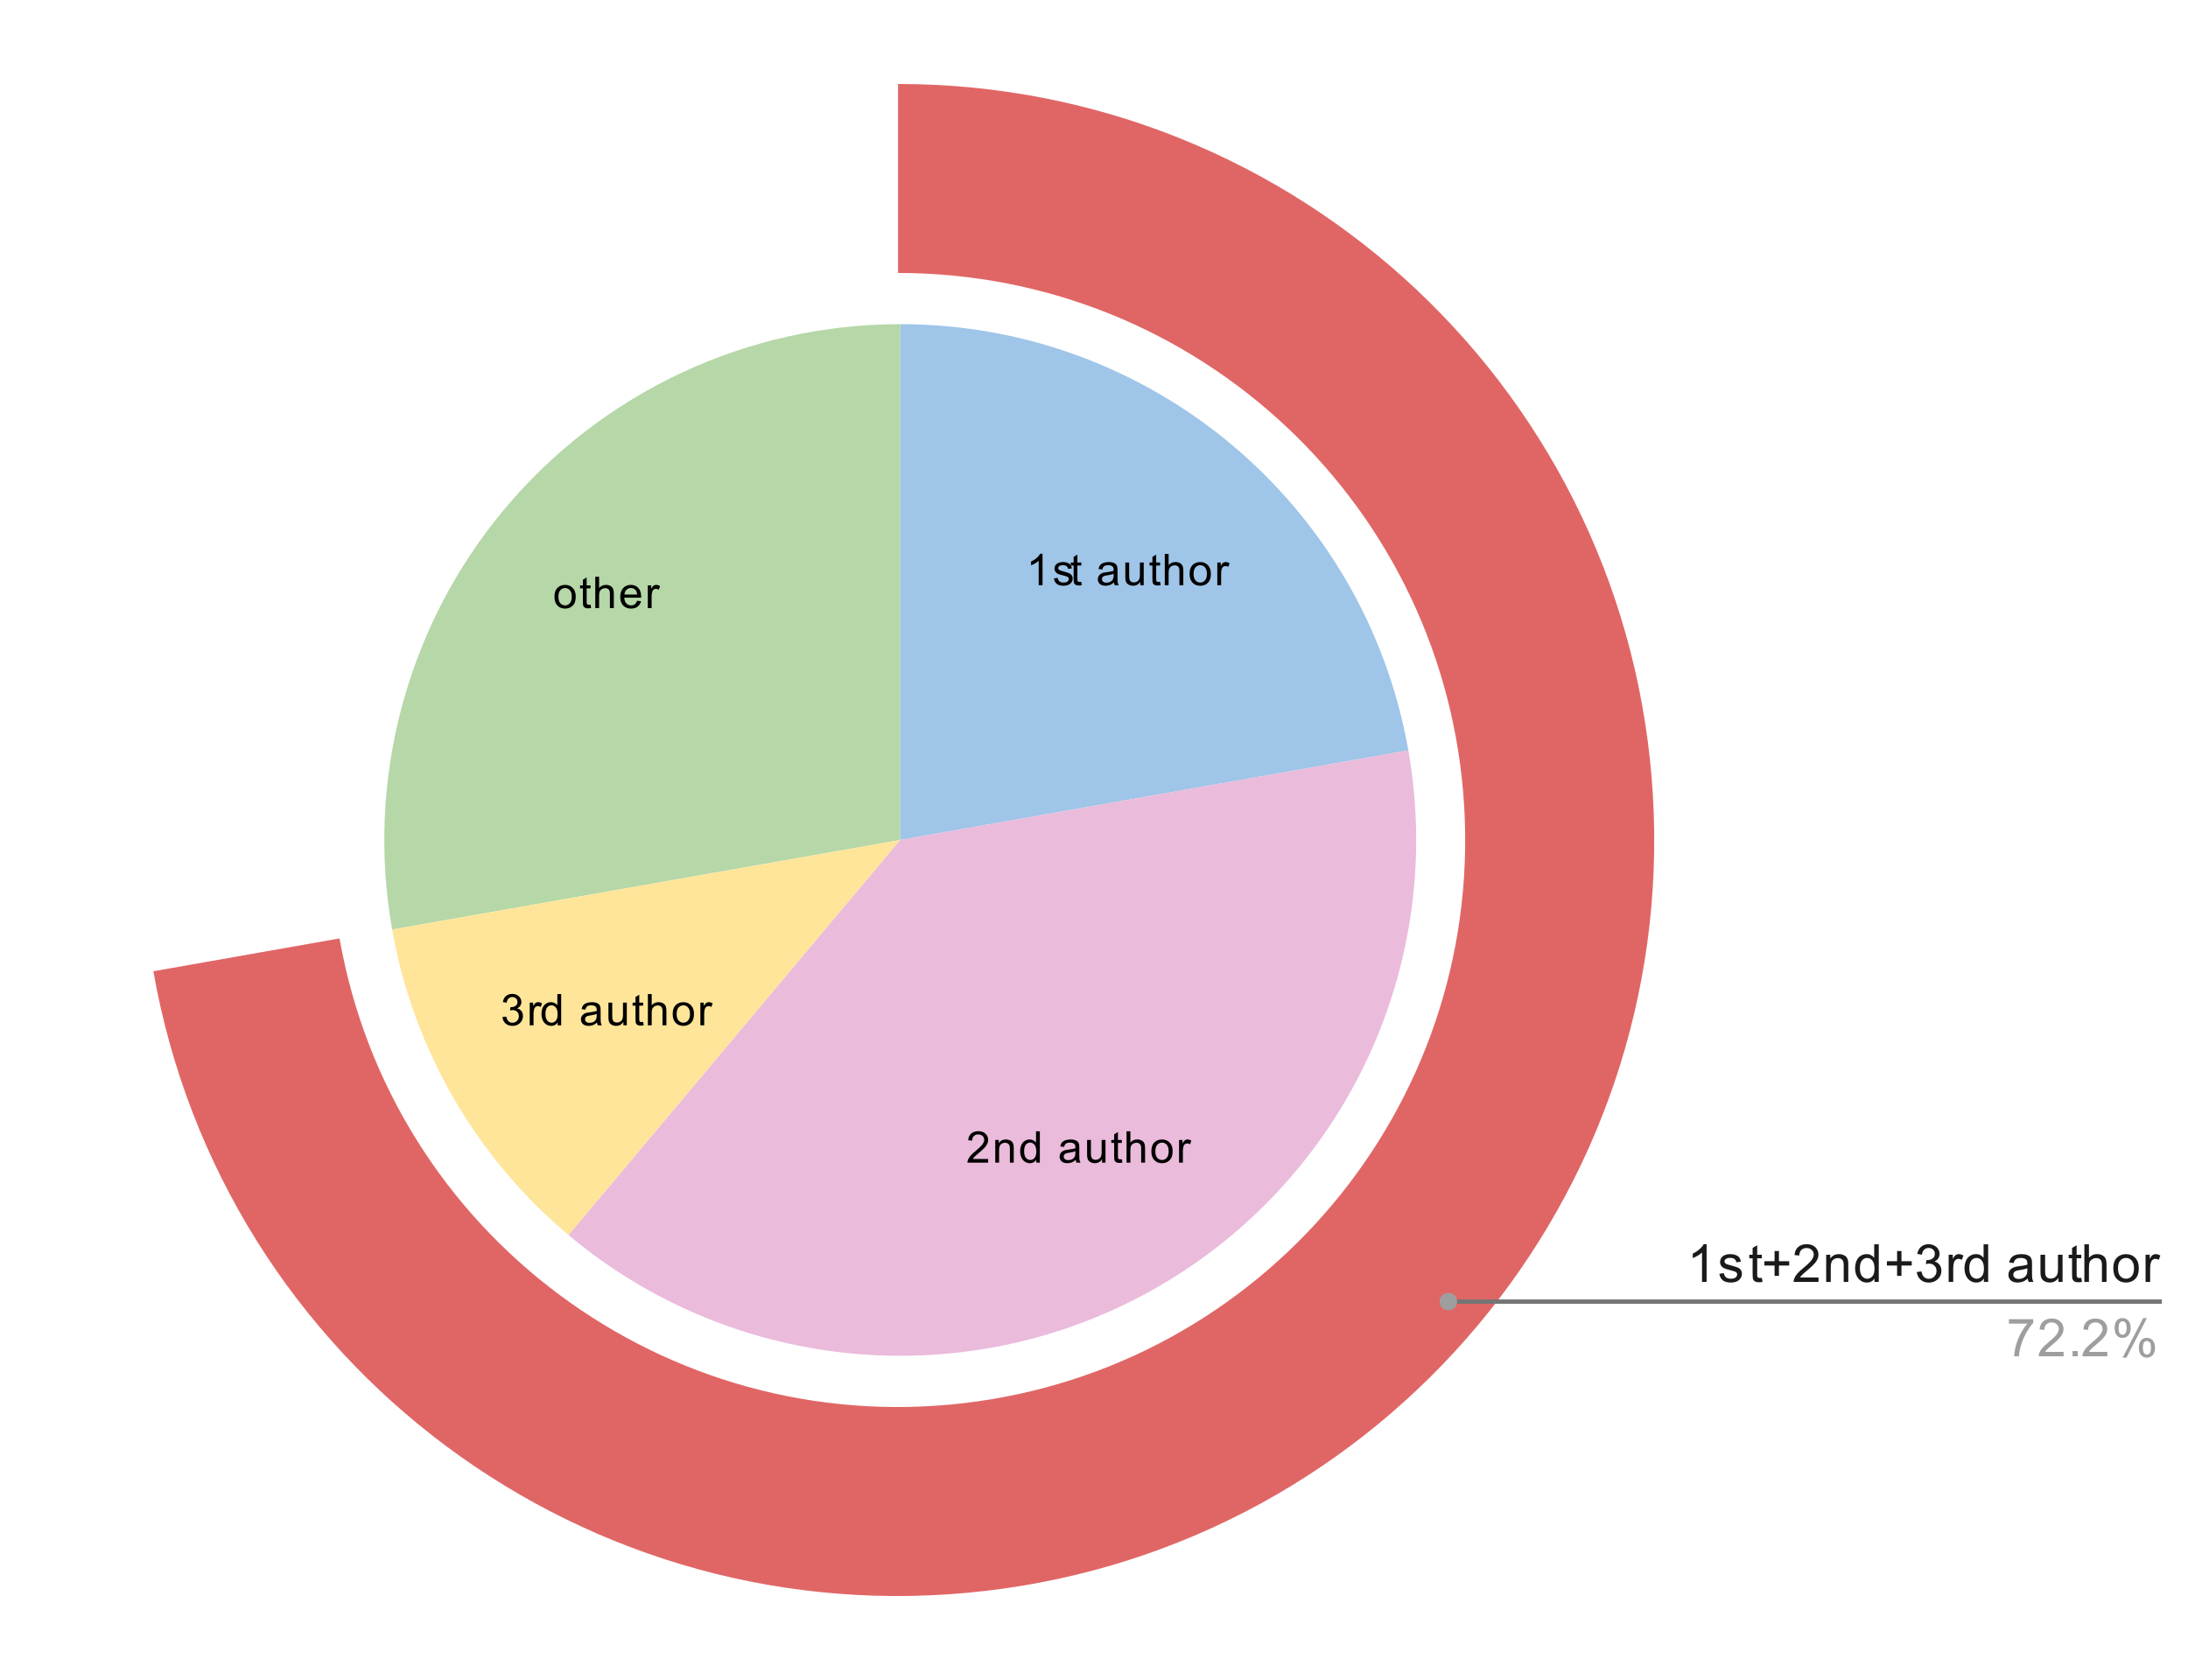<?xml version="1.0" encoding="UTF-8" standalone="no"?>
<svg
   version="1.1"
   viewBox="0 0 500 384"
   fill="none"
   stroke="none"
   stroke-linecap="square"
   stroke-miterlimit="10"
   width="500"
   height="384"
   id="svg10"
   xml:space="preserve"
   xmlns="http://www.w3.org/2000/svg"
   xmlns:svg="http://www.w3.org/2000/svg"><defs
     id="defs10" /><g
     id="layer1"
     style="display:inline"><path
       fill="#1a1a1a"
       d="m 389.991,293.013 h -1.047 v -6.719 q -0.391,0.359 -1.016,0.734 -0.609,0.359 -1.094,0.531 v -1.016 q 0.875,-0.422 1.531,-1 0.672,-0.594 0.953,-1.156 h 0.672 z m 2.906,-1.859 1.031,-0.156 q 0.094,0.625 0.484,0.953 0.406,0.328 1.141,0.328 0.719,0 1.062,-0.281 0.359,-0.297 0.359,-0.703 0,-0.359 -0.312,-0.562 -0.219,-0.141 -1.078,-0.359 -1.156,-0.297 -1.609,-0.5 -0.438,-0.219 -0.672,-0.594 -0.234,-0.375 -0.234,-0.844 0,-0.406 0.188,-0.766 0.188,-0.359 0.516,-0.594 0.25,-0.172 0.672,-0.297 0.422,-0.125 0.922,-0.125 0.719,0 1.266,0.219 0.562,0.203 0.828,0.562 0.266,0.359 0.359,0.953 l -1.031,0.141 q -0.062,-0.469 -0.406,-0.734 -0.328,-0.281 -0.953,-0.281 -0.719,0 -1.031,0.25 -0.312,0.234 -0.312,0.562 0,0.203 0.125,0.359 0.141,0.172 0.406,0.281 0.156,0.062 0.938,0.266 1.125,0.312 1.562,0.5 0.438,0.188 0.688,0.547 0.25,0.359 0.25,0.906 0,0.531 -0.312,1 -0.297,0.453 -0.875,0.719 -0.578,0.25 -1.312,0.25 -1.219,0 -1.859,-0.5 -0.625,-0.516 -0.797,-1.5 z m 9.719,0.922 0.156,0.922 q -0.453,0.094 -0.797,0.094 -0.578,0 -0.891,-0.172 -0.312,-0.188 -0.453,-0.484 -0.125,-0.297 -0.125,-1.25 v -3.578 h -0.766 v -0.812 h 0.766 v -1.547 l 1.047,-0.625 v 2.172 h 1.062 v 0.812 h -1.062 v 3.641 q 0,0.453 0.047,0.578 0.062,0.125 0.188,0.203 0.125,0.078 0.359,0.078 0.188,0 0.469,-0.031 z m 2.906,-0.453 v -2.359 h -2.328 v -0.984 h 2.328 v -2.328 h 1 v 2.328 h 2.344 v 0.984 h -2.344 v 2.359 z m 10.047,0.375 v 1.016 h -5.688 q 0,-0.375 0.125,-0.734 0.219,-0.578 0.688,-1.141 0.484,-0.562 1.391,-1.297 1.406,-1.156 1.891,-1.828 0.5,-0.672 0.5,-1.266 0,-0.625 -0.453,-1.047 -0.453,-0.438 -1.172,-0.438 -0.766,0 -1.219,0.453 -0.453,0.453 -0.469,1.266 l -1.078,-0.109 q 0.109,-1.219 0.828,-1.844 0.734,-0.641 1.969,-0.641 1.234,0 1.953,0.688 0.719,0.688 0.719,1.703 0,0.516 -0.219,1.016 -0.203,0.484 -0.703,1.047 -0.484,0.547 -1.609,1.5 -0.953,0.797 -1.234,1.094 -0.266,0.281 -0.438,0.562 z m 1.75,1.016 v -6.219 h 0.938 v 0.875 q 0.688,-1.016 1.984,-1.016 0.562,0 1.031,0.203 0.484,0.203 0.719,0.531 0.234,0.328 0.328,0.766 0.047,0.297 0.047,1.031 v 3.828 h -1.047 v -3.781 q 0,-0.656 -0.125,-0.969 -0.125,-0.312 -0.438,-0.5 -0.312,-0.203 -0.734,-0.203 -0.672,0 -1.172,0.438 -0.484,0.422 -0.484,1.609 v 3.406 z m 11.031,0 v -0.781 q -0.594,0.922 -1.734,0.922 -0.75,0 -1.375,-0.406 -0.625,-0.422 -0.969,-1.156 -0.344,-0.734 -0.344,-1.688 0,-0.922 0.312,-1.688 0.312,-0.766 0.938,-1.156 0.625,-0.406 1.391,-0.406 0.562,0 1,0.234 0.438,0.234 0.719,0.609 v -3.078 h 1.047 v 8.594 z m -3.328,-3.109 q 0,1.203 0.5,1.797 0.5,0.578 1.188,0.578 0.688,0 1.172,-0.562 0.484,-0.562 0.484,-1.719 0,-1.281 -0.5,-1.875 -0.484,-0.594 -1.203,-0.594 -0.703,0 -1.172,0.578 -0.469,0.562 -0.469,1.797 z m 8.5,1.719 v -2.359 h -2.328 v -0.984 h 2.328 v -2.328 h 1 v 2.328 h 2.344 v 0.984 h -2.344 v 2.359 z m 4.5,-0.875 1.062,-0.141 q 0.172,0.891 0.609,1.297 0.438,0.391 1.062,0.391 0.75,0 1.266,-0.516 0.516,-0.516 0.516,-1.281 0,-0.719 -0.484,-1.188 -0.469,-0.484 -1.203,-0.484 -0.297,0 -0.75,0.125 l 0.125,-0.938 q 0.109,0.016 0.172,0.016 0.672,0 1.203,-0.344 0.547,-0.359 0.547,-1.094 0,-0.578 -0.391,-0.953 -0.391,-0.391 -1.016,-0.391 -0.609,0 -1.031,0.391 -0.406,0.391 -0.516,1.156 l -1.062,-0.188 q 0.188,-1.047 0.875,-1.625 0.688,-0.594 1.703,-0.594 0.703,0 1.297,0.312 0.594,0.297 0.906,0.812 0.312,0.516 0.312,1.109 0,0.547 -0.297,1.016 -0.297,0.453 -0.875,0.719 0.75,0.172 1.172,0.734 0.422,0.547 0.422,1.391 0,1.125 -0.828,1.906 -0.812,0.781 -2.062,0.781 -1.125,0 -1.875,-0.672 -0.75,-0.688 -0.859,-1.75 z m 7.281,2.266 v -6.219 h 0.953 v 0.938 q 0.359,-0.656 0.656,-0.859 0.312,-0.219 0.688,-0.219 0.531,0 1.078,0.328 l -0.359,0.984 q -0.391,-0.234 -0.766,-0.234 -0.359,0 -0.641,0.219 -0.266,0.203 -0.375,0.578 -0.188,0.562 -0.188,1.219 v 3.266 z m 8.047,0 v -0.781 q -0.594,0.922 -1.734,0.922 -0.75,0 -1.375,-0.406 -0.625,-0.422 -0.969,-1.156 -0.344,-0.734 -0.344,-1.688 0,-0.922 0.312,-1.688 0.312,-0.766 0.938,-1.156 0.625,-0.406 1.391,-0.406 0.562,0 1,0.234 0.438,0.234 0.719,0.609 v -3.078 h 1.047 v 8.594 z m -3.328,-3.109 q 0,1.203 0.5,1.797 0.5,0.578 1.188,0.578 0.688,0 1.172,-0.562 0.484,-0.562 0.484,-1.719 0,-1.281 -0.5,-1.875 -0.484,-0.594 -1.203,-0.594 -0.703,0 -1.172,0.578 -0.469,0.562 -0.469,1.797 z m 13.359,2.344 q -0.594,0.5 -1.141,0.703 -0.531,0.203 -1.156,0.203 -1.031,0 -1.578,-0.5 -0.547,-0.5 -0.547,-1.281 0,-0.453 0.203,-0.828 0.203,-0.391 0.547,-0.609 0.344,-0.234 0.766,-0.344 0.297,-0.094 0.938,-0.172 1.266,-0.141 1.875,-0.359 0,-0.219 0,-0.266 0,-0.656 -0.297,-0.922 -0.406,-0.344 -1.203,-0.344 -0.734,0 -1.094,0.266 -0.359,0.25 -0.531,0.906 l -1.031,-0.141 q 0.141,-0.656 0.469,-1.062 0.328,-0.406 0.938,-0.625 0.609,-0.219 1.406,-0.219 0.797,0 1.297,0.188 0.5,0.188 0.734,0.469 0.234,0.281 0.328,0.719 0.047,0.266 0.047,0.969 v 1.406 q 0,1.469 0.062,1.859 0.078,0.391 0.281,0.75 h -1.109 q -0.156,-0.328 -0.203,-0.766 z m -0.094,-2.359 q -0.578,0.234 -1.719,0.406 -0.656,0.094 -0.922,0.219 -0.266,0.109 -0.422,0.328 -0.141,0.219 -0.141,0.5 0,0.422 0.312,0.703 0.328,0.281 0.938,0.281 0.609,0 1.078,-0.266 0.484,-0.266 0.703,-0.734 0.172,-0.359 0.172,-1.047 z m 7.109,3.125 v -0.922 q -0.734,1.062 -1.984,1.062 -0.547,0 -1.031,-0.203 -0.469,-0.219 -0.703,-0.531 -0.234,-0.328 -0.328,-0.797 -0.062,-0.297 -0.062,-0.984 v -3.844 h 1.062 v 3.453 q 0,0.812 0.062,1.109 0.094,0.406 0.406,0.656 0.328,0.234 0.812,0.234 0.469,0 0.875,-0.234 0.422,-0.25 0.594,-0.672 0.188,-0.422 0.188,-1.219 v -3.328 h 1.047 v 6.219 z m 5.219,-0.938 0.156,0.922 q -0.453,0.094 -0.797,0.094 -0.578,0 -0.891,-0.172 -0.312,-0.188 -0.453,-0.484 -0.125,-0.297 -0.125,-1.25 v -3.578 h -0.766 v -0.812 h 0.766 v -1.547 l 1.047,-0.625 v 2.172 h 1.062 v 0.812 h -1.062 v 3.641 q 0,0.453 0.047,0.578 0.062,0.125 0.188,0.203 0.125,0.078 0.359,0.078 0.188,0 0.469,-0.031 z m 0.703,0.938 v -8.594 h 1.047 v 3.078 q 0.734,-0.844 1.859,-0.844 0.703,0 1.203,0.281 0.516,0.266 0.734,0.75 0.219,0.469 0.219,1.391 v 3.938 h -1.047 v -3.938 q 0,-0.797 -0.344,-1.156 -0.344,-0.359 -0.969,-0.359 -0.469,0 -0.891,0.25 -0.406,0.234 -0.594,0.656 -0.172,0.406 -0.172,1.141 v 3.406 z m 6.609,-3.109 q 0,-1.734 0.953,-2.562 0.797,-0.688 1.953,-0.688 1.281,0 2.094,0.844 0.828,0.828 0.828,2.312 0,1.203 -0.359,1.891 -0.359,0.688 -1.062,1.078 -0.688,0.375 -1.5,0.375 -1.297,0 -2.109,-0.828 -0.797,-0.844 -0.797,-2.422 z m 1.078,0 q 0,1.188 0.516,1.781 0.531,0.594 1.312,0.594 0.797,0 1.312,-0.594 0.516,-0.594 0.516,-1.812 0,-1.156 -0.531,-1.75 -0.516,-0.594 -1.297,-0.594 -0.781,0 -1.312,0.594 -0.516,0.578 -0.516,1.781 z m 6.297,3.109 v -6.219 h 0.953 v 0.938 q 0.359,-0.656 0.656,-0.859 0.312,-0.219 0.688,-0.219 0.531,0 1.078,0.328 l -0.359,0.984 q -0.391,-0.234 -0.766,-0.234 -0.359,0 -0.641,0.219 -0.266,0.203 -0.375,0.578 -0.188,0.562 -0.188,1.219 v 3.266 z"
       fill-rule="nonzero"
       id="path7"
       style="display:inline" /><path
       fill="#9e9e9e"
       d="m 459.084,302.544 v -1.016 h 5.562 v 0.828 q -0.812,0.875 -1.625,2.328 -0.797,1.438 -1.234,2.969 -0.328,1.078 -0.406,2.359 h -1.094 q 0.016,-1.016 0.391,-2.453 0.391,-1.438 1.094,-2.766 0.719,-1.328 1.531,-2.25 z m 12.484,6.453 v 1.016 h -5.688 q 0,-0.375 0.125,-0.734 0.219,-0.578 0.688,-1.141 0.484,-0.562 1.391,-1.297 1.406,-1.156 1.891,-1.828 0.5,-0.672 0.5,-1.266 0,-0.625 -0.453,-1.047 -0.453,-0.438 -1.172,-0.438 -0.766,0 -1.219,0.453 -0.453,0.453 -0.469,1.266 l -1.078,-0.109 q 0.109,-1.219 0.828,-1.844 0.734,-0.641 1.969,-0.641 1.234,0 1.953,0.688 0.719,0.688 0.719,1.703 0,0.516 -0.219,1.016 -0.203,0.484 -0.703,1.047 -0.484,0.547 -1.609,1.5 -0.953,0.797 -1.234,1.094 -0.266,0.281 -0.438,0.562 z m 2.047,1.016 v -1.203 h 1.203 v 1.203 z m 7.953,-1.016 v 1.016 h -5.688 q 0,-0.375 0.125,-0.734 0.219,-0.578 0.688,-1.141 0.484,-0.562 1.391,-1.297 1.406,-1.156 1.891,-1.828 0.5,-0.672 0.5,-1.266 0,-0.625 -0.453,-1.047 -0.453,-0.438 -1.172,-0.438 -0.766,0 -1.219,0.453 -0.453,0.453 -0.469,1.266 l -1.078,-0.109 q 0.109,-1.219 0.828,-1.844 0.734,-0.641 1.969,-0.641 1.234,0 1.953,0.688 0.719,0.688 0.719,1.703 0,0.516 -0.219,1.016 -0.203,0.484 -0.703,1.047 -0.484,0.547 -1.609,1.5 -0.953,0.797 -1.234,1.094 -0.266,0.281 -0.438,0.562 z m 1.656,-5.516 q 0,-0.922 0.453,-1.562 0.469,-0.641 1.344,-0.641 0.812,0 1.344,0.578 0.531,0.578 0.531,1.688 0,1.094 -0.547,1.688 -0.531,0.578 -1.312,0.578 -0.781,0 -1.297,-0.578 -0.516,-0.578 -0.516,-1.75 z m 1.828,-1.484 q -0.391,0 -0.656,0.344 -0.25,0.344 -0.25,1.25 0,0.828 0.25,1.172 0.266,0.328 0.656,0.328 0.406,0 0.656,-0.344 0.266,-0.344 0.266,-1.234 0,-0.844 -0.266,-1.172 -0.266,-0.344 -0.656,-0.344 z m 0,8.328 4.703,-9.047 h 0.859 l -4.688,9.047 z m 3.719,-2.328 q 0,-0.922 0.453,-1.562 0.469,-0.641 1.359,-0.641 0.812,0 1.344,0.578 0.531,0.562 0.531,1.688 0,1.094 -0.547,1.688 -0.531,0.578 -1.328,0.578 -0.766,0 -1.297,-0.578 -0.516,-0.578 -0.516,-1.75 z m 1.844,-1.484 q -0.406,0 -0.672,0.344 -0.25,0.344 -0.25,1.25 0,0.812 0.266,1.156 0.266,0.344 0.656,0.344 0.391,0 0.656,-0.344 0.266,-0.344 0.266,-1.25 0,-0.828 -0.266,-1.156 -0.266,-0.344 -0.656,-0.344 z"
       fill-rule="nonzero"
       id="path8"
       style="display:inline" /><path
       fill="#e06666"
       d="m 205.222,19.193 c 91.532,0 167.186,71.375 172.508,162.753 C 383.052,273.323 316.196,352.998 225.283,363.625 134.37,374.251 50.941,312.141 35.047,221.999 l 42.544,-7.502 C 89.512,282.104 152.083,328.686 220.268,320.717 288.452,312.747 338.594,252.99 334.603,184.457 330.611,115.925 273.871,62.393 205.222,62.393 Z"
       fill-rule="nonzero"
       id="path2"
       style="display:inline;stroke:none;stroke-opacity:1" /><path
       stroke="#757575"
       stroke-width="1"
       stroke-linecap="butt"
       d="m 493.522,297.513 h -109.5 -53.046"
       fill-rule="nonzero"
       id="path9"
       style="display:inline" /><path
       fill="#9e9e9e"
       d="m 332.976,297.513 c 0,-1.105 -0.895,-2 -2,-2 -1.105,0 -2,0.895 -2,2 0,1.105 0.895,2 2,2 1.105,0 2,-0.895 2,-2"
       fill-rule="nonzero"
       id="path10"
       style="display:inline" /></g><g
     id="layer5"
     style="display:none"><path
       fill="#e06666"
       d="m 205.222,19.193 c 76.346,0 143.644,50.102 165.541,123.24 21.896,73.139 -6.799,151.979 -70.585,193.932 C 236.391,378.318 152.633,373.44 94.148,324.365 l 27.768,-33.093 c 43.863,36.806 106.682,40.465 154.522,9 47.84,-31.465 69.361,-90.595 52.939,-145.449 C 312.955,99.969 262.482,62.393 205.222,62.393 Z"
       fill-rule="nonzero"
       id="path2-2"
       style="display:inline;stroke:none;stroke-linecap:square;stroke-miterlimit:10" /><path
       fill="#1a1a1a"
       d="m 414.991,243.639 h -1.047 v -6.719 q -0.391,0.359 -1.016,0.734 -0.609,0.359 -1.094,0.531 v -1.016 q 0.875,-0.422 1.531,-1 0.672,-0.594 0.953,-1.156 h 0.672 z m 2.906,-1.859 1.031,-0.156 q 0.094,0.625 0.484,0.953 0.406,0.328 1.141,0.328 0.719,0 1.062,-0.281 0.359,-0.297 0.359,-0.703 0,-0.359 -0.312,-0.562 -0.219,-0.141 -1.078,-0.359 -1.156,-0.297 -1.609,-0.5 -0.438,-0.219 -0.672,-0.594 -0.234,-0.375 -0.234,-0.844 0,-0.406 0.188,-0.766 0.188,-0.359 0.516,-0.594 0.25,-0.172 0.672,-0.297 0.422,-0.125 0.922,-0.125 0.719,0 1.266,0.219 0.562,0.203 0.828,0.562 0.266,0.359 0.359,0.953 l -1.031,0.141 q -0.062,-0.469 -0.406,-0.734 -0.328,-0.281 -0.953,-0.281 -0.719,0 -1.031,0.25 -0.312,0.234 -0.312,0.562 0,0.203 0.125,0.359 0.141,0.172 0.406,0.281 0.156,0.062 0.938,0.266 1.125,0.312 1.562,0.5 0.438,0.188 0.688,0.547 0.25,0.359 0.25,0.906 0,0.531 -0.312,1 -0.297,0.453 -0.875,0.719 -0.578,0.25 -1.312,0.25 -1.219,0 -1.859,-0.5 -0.625,-0.516 -0.797,-1.5 z m 9.719,0.922 0.156,0.922 q -0.453,0.094 -0.797,0.094 -0.578,0 -0.891,-0.172 -0.312,-0.188 -0.453,-0.484 -0.125,-0.297 -0.125,-1.25 v -3.578 h -0.766 v -0.812 h 0.766 v -1.547 l 1.047,-0.625 v 2.172 h 1.062 v 0.812 h -1.062 v 3.641 q 0,0.453 0.047,0.578 0.062,0.125 0.188,0.203 0.125,0.078 0.359,0.078 0.188,0 0.469,-0.031 z m 2.906,-0.453 v -2.359 h -2.328 v -0.984 h 2.328 v -2.328 h 1 v 2.328 h 2.344 v 0.984 h -2.344 v 2.359 z m 10.047,0.375 v 1.016 h -5.688 q 0,-0.375 0.125,-0.734 0.219,-0.578 0.688,-1.141 0.484,-0.562 1.391,-1.297 1.406,-1.156 1.891,-1.828 0.5,-0.672 0.5,-1.266 0,-0.625 -0.453,-1.047 -0.453,-0.438 -1.172,-0.438 -0.766,0 -1.219,0.453 -0.453,0.453 -0.469,1.266 l -1.078,-0.109 q 0.109,-1.219 0.828,-1.844 0.734,-0.641 1.969,-0.641 1.234,0 1.953,0.688 0.719,0.688 0.719,1.703 0,0.516 -0.219,1.016 -0.203,0.484 -0.703,1.047 -0.484,0.547 -1.609,1.5 -0.953,0.797 -1.234,1.094 -0.266,0.281 -0.438,0.562 z m 1.75,1.016 v -6.219 h 0.938 v 0.875 q 0.688,-1.016 1.984,-1.016 0.562,0 1.031,0.203 0.484,0.203 0.719,0.531 0.234,0.328 0.328,0.766 0.047,0.297 0.047,1.031 v 3.828 h -1.047 v -3.781 q 0,-0.656 -0.125,-0.969 -0.125,-0.312 -0.438,-0.5 -0.312,-0.203 -0.734,-0.203 -0.672,0 -1.172,0.438 -0.484,0.422 -0.484,1.609 v 3.406 z m 11.031,0 v -0.781 q -0.594,0.922 -1.734,0.922 -0.75,0 -1.375,-0.406 -0.625,-0.422 -0.969,-1.156 -0.344,-0.734 -0.344,-1.688 0,-0.922 0.312,-1.688 0.312,-0.766 0.938,-1.156 0.625,-0.406 1.391,-0.406 0.562,0 1,0.234 0.438,0.234 0.719,0.609 v -3.078 h 1.047 v 8.594 z m -3.328,-3.109 q 0,1.203 0.5,1.797 0.5,0.578 1.188,0.578 0.688,0 1.172,-0.562 0.484,-0.562 0.484,-1.719 0,-1.281 -0.5,-1.875 -0.484,-0.594 -1.203,-0.594 -0.703,0 -1.172,0.578 -0.469,0.562 -0.469,1.797 z m 13.359,2.344 q -0.594,0.5 -1.141,0.703 -0.531,0.203 -1.156,0.203 -1.031,0 -1.578,-0.5 -0.547,-0.5 -0.547,-1.281 0,-0.453 0.203,-0.828 0.203,-0.391 0.547,-0.609 0.344,-0.234 0.766,-0.344 0.297,-0.094 0.938,-0.172 1.266,-0.141 1.875,-0.359 0,-0.219 0,-0.266 0,-0.656 -0.297,-0.922 -0.406,-0.344 -1.203,-0.344 -0.734,0 -1.094,0.266 -0.359,0.25 -0.531,0.906 l -1.031,-0.141 q 0.141,-0.656 0.469,-1.062 0.328,-0.406 0.938,-0.625 0.609,-0.219 1.406,-0.219 0.797,0 1.297,0.188 0.5,0.188 0.734,0.469 0.234,0.281 0.328,0.719 0.047,0.266 0.047,0.969 v 1.406 q 0,1.469 0.062,1.859 0.078,0.391 0.281,0.75 h -1.109 q -0.156,-0.328 -0.203,-0.766 z m -0.094,-2.359 q -0.578,0.234 -1.719,0.406 -0.656,0.094 -0.922,0.219 -0.266,0.109 -0.422,0.328 -0.141,0.219 -0.141,0.5 0,0.422 0.312,0.703 0.328,0.281 0.938,0.281 0.609,0 1.078,-0.266 0.484,-0.266 0.703,-0.734 0.172,-0.359 0.172,-1.047 z m 7.109,3.125 v -0.922 q -0.734,1.062 -1.984,1.062 -0.547,0 -1.031,-0.203 -0.469,-0.219 -0.703,-0.531 -0.234,-0.328 -0.328,-0.797 -0.062,-0.297 -0.062,-0.984 v -3.844 h 1.062 v 3.453 q 0,0.812 0.062,1.109 0.094,0.406 0.406,0.656 0.328,0.234 0.812,0.234 0.469,0 0.875,-0.234 0.422,-0.25 0.594,-0.672 0.188,-0.422 0.188,-1.219 v -3.328 h 1.047 v 6.219 z m 5.219,-0.938 0.156,0.922 q -0.453,0.094 -0.797,0.094 -0.578,0 -0.891,-0.172 -0.312,-0.188 -0.453,-0.484 -0.125,-0.297 -0.125,-1.25 v -3.578 h -0.766 v -0.812 h 0.766 v -1.547 l 1.047,-0.625 v 2.172 h 1.062 v 0.812 h -1.062 v 3.641 q 0,0.453 0.047,0.578 0.062,0.125 0.188,0.203 0.125,0.078 0.359,0.078 0.188,0 0.469,-0.031 z m 0.703,0.938 v -8.594 h 1.047 v 3.078 q 0.734,-0.844 1.859,-0.844 0.703,0 1.203,0.281 0.516,0.266 0.734,0.75 0.219,0.469 0.219,1.391 v 3.938 h -1.047 v -3.938 q 0,-0.797 -0.344,-1.156 -0.344,-0.359 -0.969,-0.359 -0.469,0 -0.891,0.25 -0.406,0.234 -0.594,0.656 -0.172,0.406 -0.172,1.141 v 3.406 z m 6.609,-3.109 q 0,-1.734 0.953,-2.562 0.797,-0.688 1.953,-0.688 1.281,0 2.094,0.844 0.828,0.828 0.828,2.312 0,1.203 -0.359,1.891 -0.359,0.688 -1.062,1.078 -0.688,0.375 -1.5,0.375 -1.297,0 -2.109,-0.828 -0.797,-0.844 -0.797,-2.422 z m 1.078,0 q 0,1.188 0.516,1.781 0.531,0.594 1.312,0.594 0.797,0 1.312,-0.594 0.516,-0.594 0.516,-1.812 0,-1.156 -0.531,-1.75 -0.516,-0.594 -1.297,-0.594 -0.781,0 -1.312,0.594 -0.516,0.578 -0.516,1.781 z m 6.297,3.109 v -6.219 h 0.953 v 0.938 q 0.359,-0.656 0.656,-0.859 0.312,-0.219 0.688,-0.219 0.531,0 1.078,0.328 l -0.359,0.984 q -0.391,-0.234 -0.766,-0.234 -0.359,0 -0.641,0.219 -0.266,0.203 -0.375,0.578 -0.188,0.562 -0.188,1.219 v 3.266 z"
       fill-rule="nonzero"
       id="path7-3"
       style="display:inline;stroke:none;stroke-linecap:square;stroke-miterlimit:10" /><path
       fill="#9e9e9e"
       d="m 464.491,254.155 -1.047,0.078 q -0.141,-0.625 -0.391,-0.906 -0.438,-0.453 -1.062,-0.453 -0.5,0 -0.891,0.281 -0.484,0.375 -0.781,1.078 -0.281,0.688 -0.297,1.969 0.375,-0.578 0.922,-0.859 0.562,-0.281 1.172,-0.281 1.047,0 1.781,0.781 0.75,0.781 0.75,2 0,0.812 -0.359,1.516 -0.344,0.688 -0.953,1.062 -0.609,0.359 -1.375,0.359 -1.328,0 -2.156,-0.969 -0.828,-0.969 -0.828,-3.188 0,-2.5 0.922,-3.625 0.797,-0.984 2.156,-0.984 1.016,0 1.656,0.578 0.656,0.562 0.781,1.562 z m -4.297,3.703 q 0,0.547 0.219,1.047 0.234,0.484 0.641,0.75 0.422,0.266 0.891,0.266 0.656,0 1.141,-0.531 0.484,-0.547 0.484,-1.469 0,-0.891 -0.484,-1.406 -0.469,-0.516 -1.188,-0.516 -0.719,0 -1.219,0.516 -0.484,0.516 -0.484,1.344 z m 9.797,2.781 h -1.047 v -6.719 q -0.391,0.359 -1.016,0.734 -0.609,0.359 -1.094,0.531 v -1.016 q 0.875,-0.422 1.531,-1 0.672,-0.594 0.953,-1.156 h 0.672 z m 3.625,0 v -1.203 h 1.203 v 1.203 z m 6.375,0 h -1.047 v -6.719 q -0.391,0.359 -1.016,0.734 -0.609,0.359 -1.094,0.531 v -1.016 q 0.875,-0.422 1.531,-1 0.672,-0.594 0.953,-1.156 h 0.672 z m 3.234,-6.531 q 0,-0.922 0.453,-1.562 0.469,-0.641 1.344,-0.641 0.812,0 1.344,0.578 0.531,0.578 0.531,1.688 0,1.094 -0.547,1.688 -0.531,0.578 -1.312,0.578 -0.781,0 -1.297,-0.578 -0.516,-0.578 -0.516,-1.75 z m 1.828,-1.484 q -0.391,0 -0.656,0.344 -0.25,0.344 -0.25,1.25 0,0.828 0.25,1.172 0.266,0.328 0.656,0.328 0.406,0 0.656,-0.344 0.266,-0.344 0.266,-1.234 0,-0.844 -0.266,-1.172 -0.266,-0.344 -0.656,-0.344 z m 0,8.328 4.703,-9.047 h 0.859 l -4.688,9.047 z m 3.719,-2.328 q 0,-0.922 0.453,-1.562 0.469,-0.641 1.359,-0.641 0.812,0 1.344,0.578 0.531,0.562 0.531,1.688 0,1.094 -0.547,1.688 -0.531,0.578 -1.328,0.578 -0.766,0 -1.297,-0.578 -0.516,-0.578 -0.516,-1.75 z m 1.844,-1.484 q -0.406,0 -0.672,0.344 -0.25,0.344 -0.25,1.25 0,0.812 0.266,1.156 0.266,0.344 0.656,0.344 0.391,0 0.656,-0.344 0.266,-0.344 0.266,-1.25 0,-0.828 -0.266,-1.156 -0.266,-0.344 -0.656,-0.344 z"
       fill-rule="nonzero"
       id="path8-6"
       style="display:inline;stroke:none;stroke-linecap:square;stroke-miterlimit:10" /><path
       stroke="#757575"
       stroke-width="1"
       stroke-linecap="butt"
       d="m 493.522,248.139 h -109.5 -24.54"
       fill-rule="nonzero"
       id="path9-0"
       style="display:inline;fill:none;stroke-miterlimit:10" /><path
       fill="#9e9e9e"
       d="m 361.482,248.139 c 0,-1.105 -0.895,-2 -2,-2 -1.105,0 -2,0.895 -2,2 0,1.105 0.895,2 2,2 1.105,0 2,-0.895 2,-2"
       fill-rule="nonzero"
       id="path10-62"
       style="display:inline;stroke:none;stroke-linecap:square;stroke-miterlimit:10" /></g><g
     id="layer2"
     style="display:inline"><path
       fill="#9fc5e8"
       d="m 205.722,74.093 c 57.216,0 106.173,41.08 116.109,97.427 L 205.722,191.993 Z"
       fill-rule="nonzero"
       id="path2-6"
       style="display:inline;stroke:none;stroke-linecap:square;stroke-miterlimit:10" /><path
       fill="#b6d7a8"
       d="m 89.613,212.466 c -6.052,-34.321 3.391,-69.561 25.792,-96.258 22.401,-26.697 55.466,-42.115 90.317,-42.115 V 191.993 Z"
       fill-rule="nonzero"
       id="path3"
       style="display:inline;stroke:none;stroke-linecap:square;stroke-miterlimit:10" /><path
       fill="#ffe599"
       d="M 129.937,282.31 C 108.704,264.493 94.426,239.764 89.613,212.466 L 205.722,191.993 Z"
       fill-rule="nonzero"
       id="path4"
       style="display:inline;stroke:none;stroke-linecap:square;stroke-miterlimit:10" /><path
       fill="#ea9999"
       d="m 321.831,171.52 c 8.607,48.812 -14.234,97.795 -57.159,122.578 -42.925,24.782 -96.766,20.072 -134.735,-11.788 l 75.785,-90.317 z"
       fill-rule="nonzero"
       id="path5"
       style="display:inline;fill:#eabbdb;fill-opacity:1;stroke:none;stroke-linecap:square;stroke-miterlimit:10" /></g><g
     id="layer4"
     style="display:inline"><path
       fill="#000000"
       d="m 238.238,133.764 h -0.875 v -5.594 q -0.312,0.297 -0.828,0.609 -0.516,0.297 -0.922,0.438 v -0.844 q 0.734,-0.344 1.281,-0.828 0.562,-0.5 0.781,-0.969 h 0.562 z m 2.594,-1.547 0.859,-0.141 q 0.078,0.531 0.406,0.812 0.344,0.266 0.938,0.266 0.609,0 0.906,-0.234 0.297,-0.25 0.297,-0.594 0,-0.297 -0.266,-0.469 -0.188,-0.109 -0.906,-0.297 -0.953,-0.234 -1.328,-0.406 -0.375,-0.188 -0.578,-0.5 -0.188,-0.312 -0.188,-0.703 0,-0.344 0.156,-0.641 0.156,-0.297 0.438,-0.484 0.203,-0.156 0.547,-0.25 0.359,-0.109 0.766,-0.109 0.609,0 1.062,0.172 0.469,0.172 0.688,0.484 0.234,0.297 0.312,0.797 l -0.859,0.109 q -0.062,-0.391 -0.344,-0.609 -0.281,-0.234 -0.797,-0.234 -0.594,0 -0.859,0.203 -0.266,0.188 -0.266,0.469 0,0.172 0.109,0.297 0.109,0.141 0.344,0.234 0.125,0.047 0.781,0.234 0.922,0.25 1.281,0.406 0.375,0.156 0.578,0.469 0.219,0.297 0.219,0.734 0,0.453 -0.25,0.844 -0.25,0.375 -0.734,0.594 -0.484,0.219 -1.094,0.219 -1.016,0 -1.547,-0.422 -0.531,-0.422 -0.672,-1.25 z m 6.266,0.766 0.125,0.766 q -0.375,0.078 -0.656,0.078 -0.484,0 -0.75,-0.141 -0.266,-0.156 -0.375,-0.406 -0.094,-0.25 -0.094,-1.031 v -2.984 h -0.656 v -0.688 h 0.656 v -1.281 l 0.859,-0.531 v 1.812 h 0.891 v 0.688 h -0.891 v 3.031 q 0,0.375 0.047,0.484 0.047,0.109 0.156,0.172 0.109,0.062 0.297,0.062 0.156,0 0.391,-0.031 z m 7.469,0.141 q -0.484,0.422 -0.938,0.594 -0.453,0.172 -0.969,0.172 -0.859,0 -1.328,-0.422 -0.453,-0.422 -0.453,-1.078 0,-0.375 0.172,-0.688 0.172,-0.312 0.453,-0.5 0.281,-0.203 0.641,-0.297 0.25,-0.062 0.781,-0.125 1.062,-0.125 1.562,-0.312 0,-0.172 0,-0.219 0,-0.547 -0.25,-0.766 -0.328,-0.297 -1,-0.297 -0.609,0 -0.906,0.219 -0.297,0.219 -0.438,0.766 l -0.859,-0.109 q 0.109,-0.562 0.375,-0.891 0.281,-0.344 0.781,-0.516 0.516,-0.188 1.188,-0.188 0.656,0 1.062,0.156 0.422,0.156 0.609,0.391 0.203,0.234 0.281,0.594 0.047,0.219 0.047,0.812 v 1.172 q 0,1.219 0.047,1.547 0.062,0.328 0.234,0.625 h -0.922 q -0.141,-0.281 -0.172,-0.641 z m -0.078,-1.969 q -0.484,0.203 -1.438,0.344 -0.531,0.078 -0.766,0.172 -0.219,0.094 -0.344,0.281 -0.125,0.188 -0.125,0.422 0,0.344 0.266,0.578 0.266,0.234 0.781,0.234 0.516,0 0.906,-0.219 0.391,-0.219 0.578,-0.609 0.141,-0.297 0.141,-0.875 z m 6.094,2.609 v -0.766 q -0.609,0.891 -1.656,0.891 -0.453,0 -0.859,-0.172 -0.391,-0.188 -0.594,-0.453 -0.188,-0.266 -0.266,-0.656 -0.047,-0.25 -0.047,-0.812 v -3.219 h 0.875 v 2.875 q 0,0.688 0.062,0.938 0.078,0.344 0.344,0.547 0.266,0.188 0.672,0.188 0.391,0 0.734,-0.203 0.344,-0.203 0.484,-0.547 0.156,-0.359 0.156,-1.016 v -2.781 h 0.875 v 5.188 z m 4.516,-0.781 0.125,0.766 q -0.375,0.078 -0.656,0.078 -0.484,0 -0.75,-0.141 -0.266,-0.156 -0.375,-0.406 -0.094,-0.25 -0.094,-1.031 v -2.984 h -0.656 v -0.688 h 0.656 v -1.281 l 0.859,-0.531 v 1.812 h 0.891 v 0.688 h -0.891 v 3.031 q 0,0.375 0.047,0.484 0.047,0.109 0.156,0.172 0.109,0.062 0.297,0.062 0.156,0 0.391,-0.031 z m 1.078,0.781 v -7.156 h 0.875 v 2.562 q 0.625,-0.703 1.562,-0.703 0.578,0 1,0.234 0.422,0.219 0.609,0.625 0.188,0.391 0.188,1.156 v 3.281 h -0.891 v -3.281 q 0,-0.672 -0.281,-0.969 -0.281,-0.297 -0.812,-0.297 -0.391,0 -0.734,0.203 -0.344,0.203 -0.5,0.547 -0.141,0.344 -0.141,0.953 v 2.844 z m 5.672,-2.594 q 0,-1.438 0.812,-2.141 0.656,-0.562 1.625,-0.562 1.062,0 1.734,0.703 0.688,0.688 0.688,1.922 0,1 -0.297,1.578 -0.297,0.578 -0.875,0.906 -0.578,0.312 -1.25,0.312 -1.094,0 -1.766,-0.703 -0.672,-0.703 -0.672,-2.016 z m 0.906,0 q 0,1 0.438,1.5 0.438,0.484 1.094,0.484 0.656,0 1.078,-0.5 0.438,-0.5 0.438,-1.516 0,-0.953 -0.438,-1.453 -0.438,-0.5 -1.078,-0.5 -0.656,0 -1.094,0.5 -0.438,0.484 -0.438,1.484 z m 5.422,2.594 v -5.188 h 0.781 v 0.781 q 0.312,-0.547 0.562,-0.719 0.25,-0.172 0.562,-0.172 0.453,0 0.906,0.281 l -0.297,0.812 q -0.328,-0.188 -0.656,-0.188 -0.281,0 -0.516,0.172 -0.234,0.172 -0.328,0.484 -0.141,0.469 -0.141,1.016 v 2.719 z"
       fill-rule="nonzero"
       id="path6-7"
       style="display:inline;stroke:none;stroke-linecap:square;stroke-miterlimit:10" /><path
       fill="#000000"
       d="m 225.813,264.902 v 0.844 H 221.079 q 0,-0.312 0.109,-0.609 0.188,-0.484 0.578,-0.953 0.391,-0.469 1.156,-1.078 1.156,-0.969 1.562,-1.516 0.422,-0.562 0.422,-1.062 0,-0.531 -0.375,-0.875 -0.375,-0.359 -0.969,-0.359 -0.641,0 -1.031,0.375 -0.375,0.375 -0.375,1.047 l -0.906,-0.094 q 0.094,-1 0.688,-1.531 0.609,-0.531 1.641,-0.531 1.031,0 1.625,0.578 0.609,0.562 0.609,1.406 0,0.438 -0.188,0.859 -0.172,0.406 -0.578,0.875 -0.406,0.453 -1.359,1.25 -0.781,0.656 -1.016,0.906 -0.219,0.234 -0.359,0.469 z m 1.625,0.844 v -5.188 h 0.797 v 0.734 q 0.562,-0.844 1.641,-0.844 0.469,0 0.859,0.172 0.406,0.156 0.594,0.438 0.203,0.266 0.281,0.641 0.047,0.25 0.047,0.859 v 3.188 h -0.875 v -3.156 q 0,-0.531 -0.109,-0.797 -0.094,-0.266 -0.359,-0.422 -0.266,-0.172 -0.609,-0.172 -0.562,0 -0.984,0.359 -0.406,0.359 -0.406,1.359 v 2.828 z m 9.375,0 v -0.656 q -0.5,0.781 -1.453,0.781 -0.625,0 -1.156,-0.344 -0.516,-0.344 -0.797,-0.953 -0.281,-0.625 -0.281,-1.422 0,-0.766 0.25,-1.391 0.266,-0.641 0.781,-0.969 0.516,-0.344 1.156,-0.344 0.469,0 0.828,0.203 0.375,0.188 0.609,0.5 v -2.562 h 0.875 v 7.156 z m -2.781,-2.594 q 0,1 0.406,1.5 0.422,0.484 1,0.484 0.578,0 0.969,-0.469 0.406,-0.469 0.406,-1.438 0,-1.062 -0.406,-1.562 -0.406,-0.5 -1,-0.5 -0.594,0 -0.984,0.484 -0.391,0.469 -0.391,1.5 z m 11.797,1.953 q -0.484,0.422 -0.938,0.594 -0.453,0.172 -0.969,0.172 -0.859,0 -1.328,-0.422 -0.453,-0.422 -0.453,-1.078 0,-0.375 0.172,-0.688 0.172,-0.312 0.453,-0.5 0.281,-0.203 0.641,-0.297 0.25,-0.062 0.781,-0.125 1.062,-0.125 1.562,-0.312 0,-0.172 0,-0.219 0,-0.547 -0.25,-0.766 -0.328,-0.297 -1,-0.297 -0.609,0 -0.906,0.219 -0.297,0.219 -0.438,0.766 l -0.859,-0.109 q 0.109,-0.562 0.375,-0.891 0.281,-0.344 0.781,-0.516 0.516,-0.188 1.188,-0.188 0.656,0 1.062,0.156 0.422,0.156 0.609,0.391 0.203,0.234 0.281,0.594 0.047,0.219 0.047,0.812 v 1.172 q 0,1.219 0.047,1.547 0.062,0.328 0.234,0.625 h -0.922 q -0.141,-0.281 -0.172,-0.641 z m -0.078,-1.969 q -0.484,0.203 -1.438,0.344 -0.531,0.078 -0.766,0.172 -0.219,0.094 -0.344,0.281 -0.125,0.188 -0.125,0.422 0,0.344 0.266,0.578 0.266,0.234 0.781,0.234 0.516,0 0.906,-0.219 0.391,-0.219 0.578,-0.609 0.141,-0.297 0.141,-0.875 z m 6.094,2.609 v -0.766 q -0.609,0.891 -1.656,0.891 -0.453,0 -0.859,-0.172 -0.391,-0.188 -0.594,-0.453 -0.188,-0.266 -0.266,-0.656 -0.047,-0.25 -0.047,-0.812 v -3.219 h 0.875 v 2.875 q 0,0.688 0.062,0.938 0.078,0.344 0.344,0.547 0.266,0.188 0.672,0.188 0.391,0 0.734,-0.203 0.344,-0.203 0.484,-0.547 0.156,-0.359 0.156,-1.016 v -2.781 h 0.875 v 5.188 z m 4.516,-0.781 0.125,0.766 q -0.375,0.078 -0.656,0.078 -0.484,0 -0.75,-0.141 -0.266,-0.156 -0.375,-0.406 -0.094,-0.25 -0.094,-1.031 v -2.984 h -0.656 v -0.688 h 0.656 v -1.281 l 0.859,-0.531 v 1.812 h 0.891 v 0.688 h -0.891 v 3.031 q 0,0.375 0.047,0.484 0.047,0.109 0.156,0.172 0.109,0.062 0.297,0.062 0.156,0 0.391,-0.031 z m 1.078,0.781 v -7.156 h 0.875 v 2.562 q 0.625,-0.703 1.562,-0.703 0.578,0 1,0.234 0.422,0.219 0.609,0.625 0.188,0.391 0.188,1.156 v 3.281 h -0.891 v -3.281 q 0,-0.672 -0.281,-0.969 -0.281,-0.297 -0.812,-0.297 -0.391,0 -0.734,0.203 -0.344,0.203 -0.5,0.547 -0.141,0.344 -0.141,0.953 v 2.844 z m 5.672,-2.594 q 0,-1.438 0.812,-2.141 0.656,-0.562 1.625,-0.562 1.062,0 1.734,0.703 0.688,0.688 0.688,1.922 0,1 -0.297,1.578 -0.297,0.578 -0.875,0.906 -0.578,0.312 -1.25,0.312 -1.094,0 -1.766,-0.703 -0.672,-0.703 -0.672,-2.016 z m 0.906,0 q 0,1 0.438,1.5 0.438,0.484 1.094,0.484 0.656,0 1.078,-0.5 0.438,-0.5 0.438,-1.516 0,-0.953 -0.438,-1.453 -0.438,-0.5 -1.078,-0.5 -0.656,0 -1.094,0.5 -0.438,0.484 -0.438,1.484 z m 5.422,2.594 v -5.188 h 0.781 v 0.781 q 0.312,-0.547 0.562,-0.719 0.25,-0.172 0.562,-0.172 0.453,0 0.906,0.281 l -0.297,0.812 q -0.328,-0.188 -0.656,-0.188 -0.281,0 -0.516,0.172 -0.234,0.172 -0.328,0.484 -0.141,0.469 -0.141,1.016 v 2.719 z"
       fill-rule="nonzero"
       id="path7-5"
       style="display:inline;stroke:none;stroke-linecap:square;stroke-miterlimit:10" /><path
       fill="#000000"
       d="m 114.817,232.473 0.875,-0.109 q 0.156,0.734 0.516,1.078 0.359,0.328 0.891,0.328 0.625,0 1.047,-0.422 0.422,-0.438 0.422,-1.078 0,-0.609 -0.391,-1 -0.391,-0.391 -1,-0.391 -0.25,0 -0.625,0.094 l 0.094,-0.766 q 0.094,0 0.141,0 0.562,0 1.016,-0.281 0.453,-0.297 0.453,-0.906 0,-0.484 -0.328,-0.797 -0.328,-0.328 -0.844,-0.328 -0.516,0 -0.859,0.328 -0.344,0.312 -0.438,0.969 l -0.875,-0.156 q 0.156,-0.891 0.719,-1.375 0.578,-0.484 1.422,-0.484 0.594,0 1.078,0.25 0.5,0.25 0.75,0.688 0.266,0.438 0.266,0.922 0,0.469 -0.25,0.844 -0.234,0.375 -0.734,0.609 0.641,0.141 0.984,0.609 0.359,0.453 0.359,1.156 0,0.938 -0.688,1.594 -0.688,0.641 -1.719,0.641 -0.953,0 -1.578,-0.562 -0.609,-0.562 -0.703,-1.453 z m 6.234,1.891 v -5.188 h 0.781 v 0.781 q 0.312,-0.547 0.562,-0.719 0.25,-0.172 0.562,-0.172 0.453,0 0.906,0.281 l -0.297,0.812 q -0.328,-0.188 -0.656,-0.188 -0.281,0 -0.516,0.172 -0.234,0.172 -0.328,0.484 -0.141,0.469 -0.141,1.016 v 2.719 z m 6.375,0 v -0.656 q -0.5,0.781 -1.453,0.781 -0.625,0 -1.156,-0.344 -0.516,-0.344 -0.797,-0.953 -0.281,-0.625 -0.281,-1.422 0,-0.766 0.25,-1.391 0.266,-0.641 0.781,-0.969 0.516,-0.344 1.156,-0.344 0.469,0 0.828,0.203 0.375,0.188 0.609,0.5 v -2.562 h 0.875 v 7.156 z m -2.781,-2.594 q 0,1 0.406,1.5 0.422,0.484 1,0.484 0.578,0 0.969,-0.469 0.406,-0.469 0.406,-1.438 0,-1.062 -0.406,-1.562 -0.406,-0.5 -1,-0.5 -0.594,0 -0.984,0.484 -0.391,0.469 -0.391,1.5 z m 11.797,1.953 q -0.484,0.422 -0.938,0.594 -0.453,0.172 -0.969,0.172 -0.859,0 -1.328,-0.422 -0.453,-0.422 -0.453,-1.078 0,-0.375 0.172,-0.688 0.172,-0.312 0.453,-0.5 0.281,-0.203 0.641,-0.297 0.25,-0.062 0.781,-0.125 1.062,-0.125 1.562,-0.312 0,-0.172 0,-0.219 0,-0.547 -0.25,-0.766 -0.328,-0.297 -1,-0.297 -0.609,0 -0.906,0.219 -0.297,0.219 -0.438,0.766 l -0.859,-0.109 q 0.109,-0.562 0.375,-0.891 0.281,-0.344 0.781,-0.516 0.516,-0.188 1.188,-0.188 0.656,0 1.062,0.156 0.422,0.156 0.609,0.391 0.203,0.234 0.281,0.594 0.047,0.219 0.047,0.812 v 1.172 q 0,1.219 0.047,1.547 0.062,0.328 0.234,0.625 h -0.922 q -0.141,-0.281 -0.172,-0.641 z m -0.078,-1.969 q -0.484,0.203 -1.438,0.344 -0.531,0.078 -0.766,0.172 -0.219,0.094 -0.344,0.281 -0.125,0.188 -0.125,0.422 0,0.344 0.266,0.578 0.266,0.234 0.781,0.234 0.516,0 0.906,-0.219 0.391,-0.219 0.578,-0.609 0.141,-0.297 0.141,-0.875 z m 6.094,2.609 v -0.766 q -0.609,0.891 -1.656,0.891 -0.453,0 -0.859,-0.172 -0.391,-0.188 -0.594,-0.453 -0.188,-0.266 -0.266,-0.656 -0.047,-0.25 -0.047,-0.812 v -3.219 h 0.875 v 2.875 q 0,0.688 0.062,0.938 0.078,0.344 0.344,0.547 0.266,0.188 0.672,0.188 0.391,0 0.734,-0.203 0.344,-0.203 0.484,-0.547 0.156,-0.359 0.156,-1.016 v -2.781 h 0.875 v 5.188 z m 4.516,-0.781 0.125,0.766 q -0.375,0.078 -0.656,0.078 -0.484,0 -0.75,-0.141 -0.266,-0.156 -0.375,-0.406 -0.094,-0.25 -0.094,-1.031 v -2.984 h -0.656 v -0.688 h 0.656 v -1.281 l 0.859,-0.531 v 1.812 h 0.891 v 0.688 h -0.891 v 3.031 q 0,0.375 0.047,0.484 0.047,0.109 0.156,0.172 0.109,0.062 0.297,0.062 0.156,0 0.391,-0.031 z m 1.078,0.781 v -7.156 h 0.875 v 2.562 q 0.625,-0.703 1.562,-0.703 0.578,0 1,0.234 0.422,0.219 0.609,0.625 0.188,0.391 0.188,1.156 v 3.281 h -0.891 v -3.281 q 0,-0.672 -0.281,-0.969 -0.281,-0.297 -0.812,-0.297 -0.391,0 -0.734,0.203 -0.344,0.203 -0.5,0.547 -0.141,0.344 -0.141,0.953 v 2.844 z m 5.672,-2.594 q 0,-1.438 0.812,-2.141 0.656,-0.562 1.625,-0.562 1.062,0 1.734,0.703 0.688,0.688 0.688,1.922 0,1 -0.297,1.578 -0.297,0.578 -0.875,0.906 -0.578,0.312 -1.25,0.312 -1.094,0 -1.766,-0.703 -0.672,-0.703 -0.672,-2.016 z m 0.906,0 q 0,1 0.438,1.5 0.438,0.484 1.094,0.484 0.656,0 1.078,-0.5 0.438,-0.5 0.438,-1.516 0,-0.953 -0.438,-1.453 -0.438,-0.5 -1.078,-0.5 -0.656,0 -1.094,0.5 -0.438,0.484 -0.438,1.484 z m 5.422,2.594 v -5.188 h 0.781 v 0.781 q 0.312,-0.547 0.562,-0.719 0.25,-0.172 0.562,-0.172 0.453,0 0.906,0.281 l -0.297,0.812 q -0.328,-0.188 -0.656,-0.188 -0.281,0 -0.516,0.172 -0.234,0.172 -0.328,0.484 -0.141,0.469 -0.141,1.016 v 2.719 z"
       fill-rule="nonzero"
       id="path8-3"
       style="display:inline;stroke:none;stroke-linecap:square;stroke-miterlimit:10" /><path
       fill="#000000"
       d="m 126.705,136.39 q 0,-1.438 0.812,-2.141 0.656,-0.562 1.625,-0.562 1.062,0 1.734,0.703 0.688,0.688 0.688,1.922 0,1 -0.297,1.578 -0.297,0.578 -0.875,0.906 -0.578,0.312 -1.25,0.312 -1.094,0 -1.766,-0.703 -0.672,-0.703 -0.672,-2.016 z m 0.906,0 q 0,1 0.438,1.5 0.438,0.484 1.094,0.484 0.656,0 1.078,-0.5 0.438,-0.5 0.438,-1.516 0,-0.953 -0.438,-1.453 -0.438,-0.5 -1.078,-0.5 -0.656,0 -1.094,0.5 -0.438,0.484 -0.438,1.484 z m 7.344,1.812 0.125,0.766 q -0.375,0.078 -0.656,0.078 -0.484,0 -0.75,-0.141 -0.266,-0.156 -0.375,-0.406 -0.094,-0.25 -0.094,-1.031 v -2.984 h -0.656 v -0.688 h 0.656 v -1.281 l 0.859,-0.531 v 1.812 h 0.891 v 0.688 h -0.891 v 3.031 q 0,0.375 0.047,0.484 0.047,0.109 0.156,0.172 0.109,0.062 0.297,0.062 0.156,0 0.391,-0.031 z m 1.078,0.781 v -7.156 h 0.875 v 2.562 q 0.625,-0.703 1.562,-0.703 0.578,0 1,0.234 0.422,0.219 0.609,0.625 0.188,0.391 0.188,1.156 v 3.281 h -0.891 v -3.281 q 0,-0.672 -0.281,-0.969 -0.281,-0.297 -0.812,-0.297 -0.391,0 -0.734,0.203 -0.344,0.203 -0.5,0.547 -0.141,0.344 -0.141,0.953 v 2.844 z m 9.547,-1.672 0.922,0.109 q -0.219,0.797 -0.812,1.25 -0.578,0.438 -1.469,0.438 -1.141,0 -1.812,-0.703 -0.672,-0.703 -0.672,-1.969 0,-1.312 0.672,-2.031 0.688,-0.719 1.75,-0.719 1.047,0 1.703,0.703 0.656,0.703 0.656,1.984 0,0.078 0,0.234 h -3.859 q 0.047,0.859 0.469,1.312 0.438,0.453 1.094,0.453 0.484,0 0.828,-0.25 0.344,-0.25 0.531,-0.812 z m -2.875,-1.422 h 2.891 q -0.062,-0.656 -0.328,-0.984 -0.422,-0.5 -1.094,-0.5 -0.609,0 -1.016,0.406 -0.406,0.406 -0.453,1.078 z m 5.328,3.094 v -5.188 h 0.781 v 0.781 q 0.312,-0.547 0.562,-0.719 0.25,-0.172 0.562,-0.172 0.453,0 0.906,0.281 l -0.297,0.812 q -0.328,-0.188 -0.656,-0.188 -0.281,0 -0.516,0.172 -0.234,0.172 -0.328,0.484 -0.141,0.469 -0.141,1.016 v 2.719 z"
       fill-rule="nonzero"
       id="path9-5"
       style="display:inline;stroke:none;stroke-linecap:square;stroke-miterlimit:10" /></g><g
     id="layer3"
     style="display:none"><path
       fill="#1a1a1a"
       d="m 352.169,283.477 v 1.016 h -5.688 q 0,-0.375 0.125,-0.734 0.219,-0.578 0.688,-1.141 0.484,-0.562 1.391,-1.297 1.406,-1.156 1.891,-1.828 0.5,-0.672 0.5,-1.266 0,-0.625 -0.453,-1.047 -0.453,-0.438 -1.172,-0.438 -0.766,0 -1.219,0.453 -0.453,0.453 -0.469,1.266 l -1.078,-0.109 q 0.109,-1.219 0.828,-1.844 0.734,-0.641 1.969,-0.641 1.234,0 1.953,0.688 0.719,0.688 0.719,1.703 0,0.516 -0.219,1.016 -0.203,0.484 -0.703,1.047 -0.484,0.547 -1.609,1.5 -0.953,0.797 -1.234,1.094 -0.266,0.281 -0.438,0.562 z m 1.75,1.016 v -6.219 h 0.938 v 0.875 q 0.688,-1.016 1.984,-1.016 0.562,0 1.031,0.203 0.484,0.203 0.719,0.531 0.234,0.328 0.328,0.766 0.047,0.297 0.047,1.031 v 3.828 h -1.047 v -3.781 q 0,-0.656 -0.125,-0.969 -0.125,-0.312 -0.438,-0.5 -0.312,-0.203 -0.734,-0.203 -0.672,0 -1.172,0.438 -0.484,0.422 -0.484,1.609 v 3.406 z m 11.031,0 v -0.781 q -0.594,0.922 -1.734,0.922 -0.75,0 -1.375,-0.406 -0.625,-0.422 -0.969,-1.156 -0.344,-0.734 -0.344,-1.688 0,-0.922 0.312,-1.688 0.312,-0.766 0.938,-1.156 0.625,-0.406 1.391,-0.406 0.562,0 1,0.234 0.438,0.234 0.719,0.609 v -3.078 h 1.047 v 8.594 z m -3.328,-3.109 q 0,1.203 0.5,1.797 0.5,0.578 1.188,0.578 0.688,0 1.172,-0.562 0.484,-0.562 0.484,-1.719 0,-1.281 -0.5,-1.875 -0.484,-0.594 -1.203,-0.594 -0.703,0 -1.172,0.578 -0.469,0.562 -0.469,1.797 z m 13.359,2.344 q -0.594,0.5 -1.141,0.703 -0.531,0.203 -1.156,0.203 -1.031,0 -1.578,-0.5 -0.547,-0.5 -0.547,-1.281 0,-0.453 0.203,-0.828 0.203,-0.391 0.547,-0.609 0.344,-0.234 0.766,-0.344 0.297,-0.094 0.938,-0.172 1.266,-0.141 1.875,-0.359 0,-0.219 0,-0.266 0,-0.656 -0.297,-0.922 -0.406,-0.344 -1.203,-0.344 -0.734,0 -1.094,0.266 -0.359,0.25 -0.531,0.906 l -1.031,-0.141 q 0.141,-0.656 0.469,-1.062 0.328,-0.406 0.938,-0.625 0.609,-0.219 1.406,-0.219 0.797,0 1.297,0.188 0.5,0.188 0.734,0.469 0.234,0.281 0.328,0.719 0.047,0.266 0.047,0.969 v 1.406 q 0,1.469 0.062,1.859 0.078,0.391 0.281,0.75 h -1.109 q -0.156,-0.328 -0.203,-0.766 z m -0.094,-2.359 q -0.578,0.234 -1.719,0.406 -0.656,0.094 -0.922,0.219 -0.266,0.109 -0.422,0.328 -0.141,0.219 -0.141,0.5 0,0.422 0.312,0.703 0.328,0.281 0.938,0.281 0.609,0 1.078,-0.266 0.484,-0.266 0.703,-0.734 0.172,-0.359 0.172,-1.047 z m 7.109,3.125 v -0.922 q -0.734,1.062 -1.984,1.062 -0.547,0 -1.031,-0.203 -0.469,-0.219 -0.703,-0.531 -0.234,-0.328 -0.328,-0.797 -0.062,-0.297 -0.062,-0.984 v -3.844 h 1.062 v 3.453 q 0,0.812 0.062,1.109 0.094,0.406 0.406,0.656 0.328,0.234 0.812,0.234 0.469,0 0.875,-0.234 0.422,-0.25 0.594,-0.672 0.188,-0.422 0.188,-1.219 v -3.328 h 1.047 v 6.219 z m 5.219,-0.938 0.156,0.922 q -0.453,0.094 -0.797,0.094 -0.578,0 -0.891,-0.172 -0.312,-0.188 -0.453,-0.484 -0.125,-0.297 -0.125,-1.25 v -3.578 h -0.766 v -0.812 h 0.766 v -1.547 l 1.047,-0.625 v 2.172 h 1.062 v 0.812 h -1.062 v 3.641 q 0,0.453 0.047,0.578 0.062,0.125 0.188,0.203 0.125,0.078 0.359,0.078 0.188,0 0.469,-0.031 z m 0.703,0.938 v -8.594 h 1.047 v 3.078 q 0.734,-0.844 1.859,-0.844 0.703,0 1.203,0.281 0.516,0.266 0.734,0.75 0.219,0.469 0.219,1.391 v 3.938 h -1.047 v -3.938 q 0,-0.797 -0.344,-1.156 -0.344,-0.359 -0.969,-0.359 -0.469,0 -0.891,0.25 -0.406,0.234 -0.594,0.656 -0.172,0.406 -0.172,1.141 v 3.406 z m 6.609,-3.109 q 0,-1.734 0.953,-2.562 0.797,-0.688 1.953,-0.688 1.281,0 2.094,0.844 0.828,0.828 0.828,2.312 0,1.203 -0.359,1.891 -0.359,0.688 -1.062,1.078 -0.688,0.375 -1.5,0.375 -1.297,0 -2.109,-0.828 -0.797,-0.844 -0.797,-2.422 z m 1.078,0 q 0,1.188 0.516,1.781 0.531,0.594 1.312,0.594 0.797,0 1.312,-0.594 0.516,-0.594 0.516,-1.812 0,-1.156 -0.531,-1.75 -0.516,-0.594 -1.297,-0.594 -0.781,0 -1.312,0.594 -0.516,0.578 -0.516,1.781 z m 6.297,3.109 v -6.219 h 0.953 v 0.938 q 0.359,-0.656 0.656,-0.859 0.312,-0.219 0.688,-0.219 0.531,0 1.078,0.328 l -0.359,0.984 q -0.391,-0.234 -0.766,-0.234 -0.359,0 -0.641,0.219 -0.266,0.203 -0.375,0.578 -0.188,0.562 -0.188,1.219 v 3.266 z"
       fill-rule="nonzero"
       id="path22"
       style="stroke:none;stroke-linecap:square;stroke-miterlimit:10" /><path
       fill="#9e9e9e"
       d="m 370.622,299.227 1.062,-0.141 q 0.172,0.891 0.609,1.297 0.438,0.391 1.062,0.391 0.75,0 1.266,-0.516 0.516,-0.516 0.516,-1.281 0,-0.719 -0.484,-1.188 -0.469,-0.484 -1.203,-0.484 -0.297,0 -0.75,0.125 l 0.125,-0.938 q 0.109,0.016 0.172,0.016 0.672,0 1.203,-0.344 0.547,-0.359 0.547,-1.094 0,-0.578 -0.391,-0.953 -0.391,-0.391 -1.016,-0.391 -0.609,0 -1.031,0.391 -0.406,0.391 -0.516,1.156 l -1.062,-0.188 q 0.188,-1.047 0.875,-1.625 0.688,-0.594 1.703,-0.594 0.703,0 1.297,0.312 0.594,0.297 0.906,0.812 0.312,0.516 0.312,1.109 0,0.547 -0.297,1.016 -0.297,0.453 -0.875,0.719 0.75,0.172 1.172,0.734 0.422,0.547 0.422,1.391 0,1.125 -0.828,1.906 -0.812,0.781 -2.062,0.781 -1.125,0 -1.875,-0.672 -0.75,-0.688 -0.859,-1.75 z m 8.625,-2.391 q -0.656,-0.25 -0.984,-0.688 -0.312,-0.453 -0.312,-1.062 0,-0.938 0.672,-1.578 0.688,-0.641 1.797,-0.641 1.125,0 1.812,0.656 0.688,0.656 0.688,1.594 0,0.594 -0.312,1.031 -0.312,0.438 -0.953,0.688 0.797,0.25 1.203,0.828 0.406,0.578 0.406,1.375 0,1.094 -0.781,1.844 -0.766,0.75 -2.047,0.75 -1.266,0 -2.047,-0.75 -0.781,-0.75 -0.781,-1.875 0,-0.844 0.422,-1.406 0.438,-0.562 1.219,-0.766 z m -0.219,-1.797 q 0,0.609 0.391,1 0.406,0.391 1.031,0.391 0.609,0 1,-0.375 0.391,-0.391 0.391,-0.953 0,-0.578 -0.406,-0.969 -0.406,-0.406 -1,-0.406 -0.609,0 -1.016,0.391 -0.391,0.391 -0.391,0.922 z m -0.328,3.969 q 0,0.453 0.203,0.875 0.219,0.422 0.641,0.656 0.422,0.234 0.906,0.234 0.75,0 1.234,-0.484 0.5,-0.484 0.5,-1.234 0,-0.766 -0.5,-1.266 -0.5,-0.5 -1.266,-0.5 -0.75,0 -1.234,0.5 -0.484,0.484 -0.484,1.219 z m 6.516,2.484 v -1.203 h 1.203 v 1.203 z m 2.562,-1.984 1.016,-0.094 q 0.125,0.719 0.484,1.047 0.375,0.312 0.938,0.312 0.484,0 0.844,-0.219 0.375,-0.234 0.609,-0.594 0.234,-0.375 0.391,-1 0.156,-0.641 0.156,-1.297 0,-0.078 0,-0.219 -0.312,0.5 -0.859,0.828 -0.547,0.312 -1.188,0.312 -1.078,0 -1.812,-0.766 -0.734,-0.781 -0.734,-2.047 0,-1.312 0.766,-2.109 0.781,-0.797 1.938,-0.797 0.828,0 1.516,0.453 0.703,0.453 1.062,1.297 0.359,0.828 0.359,2.406 0,1.641 -0.359,2.625 -0.344,0.969 -1.062,1.484 -0.703,0.5 -1.641,0.5 -1.016,0 -1.656,-0.547 -0.641,-0.562 -0.766,-1.578 z m 4.312,-3.797 q 0,-0.906 -0.484,-1.438 -0.469,-0.531 -1.156,-0.531 -0.703,0 -1.234,0.578 -0.516,0.562 -0.516,1.484 0,0.812 0.5,1.328 0.5,0.516 1.219,0.516 0.734,0 1.203,-0.516 0.469,-0.516 0.469,-1.422 z m 2.734,-0.75 q 0,-0.922 0.453,-1.562 0.469,-0.641 1.344,-0.641 0.812,0 1.344,0.578 0.531,0.578 0.531,1.688 0,1.094 -0.547,1.688 -0.531,0.578 -1.312,0.578 -0.781,0 -1.297,-0.578 -0.516,-0.578 -0.516,-1.75 z m 1.828,-1.484 q -0.391,0 -0.656,0.344 -0.25,0.344 -0.25,1.25 0,0.828 0.25,1.172 0.266,0.328 0.656,0.328 0.406,0 0.656,-0.344 0.266,-0.344 0.266,-1.234 0,-0.844 -0.266,-1.172 -0.266,-0.344 -0.656,-0.344 z m 0,8.328 4.703,-9.047 h 0.859 l -4.688,9.047 z m 3.719,-2.328 q 0,-0.922 0.453,-1.562 0.469,-0.641 1.359,-0.641 0.812,0 1.344,0.578 0.531,0.562 0.531,1.688 0,1.094 -0.547,1.688 -0.531,0.578 -1.328,0.578 -0.766,0 -1.297,-0.578 -0.516,-0.578 -0.516,-1.75 z m 1.844,-1.484 q -0.406,0 -0.672,0.344 -0.25,0.344 -0.25,1.25 0,0.812 0.266,1.156 0.266,0.344 0.656,0.344 0.391,0 0.656,-0.344 0.266,-0.344 0.266,-1.25 0,-0.828 -0.266,-1.156 -0.266,-0.344 -0.656,-0.344 z"
       fill-rule="nonzero"
       id="path23"
       style="stroke:none;stroke-linecap:square;stroke-miterlimit:10" /><path
       stroke="#757575"
       stroke-width="1"
       stroke-linecap="butt"
       d="m 405.122,288.992 h -75.5 -67.897"
       fill-rule="nonzero"
       id="path24"
       style="fill:none;stroke-miterlimit:10" /><path
       fill="#1a1a1a"
       d="m 354.591,101.692 h -1.047 v -6.719 q -0.391,0.359 -1.016,0.734 -0.609,0.359 -1.094,0.531 V 95.223 q 0.875,-0.422 1.531,-1 0.672,-0.594 0.953,-1.156 h 0.672 z m 2.906,-1.859 1.031,-0.156 q 0.094,0.625 0.484,0.953 0.406,0.328 1.141,0.328 0.719,0 1.062,-0.281 0.359,-0.297 0.359,-0.703 0,-0.359 -0.312,-0.562 -0.219,-0.141 -1.078,-0.359 -1.156,-0.297 -1.609,-0.5 -0.438,-0.219 -0.672,-0.594 -0.234,-0.375 -0.234,-0.844 0,-0.406 0.188,-0.766 0.188,-0.359 0.516,-0.594 0.25,-0.172 0.672,-0.297 0.422,-0.125 0.922,-0.125 0.719,0 1.266,0.219 0.562,0.203 0.828,0.562 0.266,0.359 0.359,0.953 l -1.031,0.141 q -0.062,-0.469 -0.406,-0.734 -0.328,-0.281 -0.953,-0.281 -0.719,0 -1.031,0.25 -0.312,0.234 -0.312,0.562 0,0.203 0.125,0.359 0.141,0.172 0.406,0.281 0.156,0.062 0.938,0.266 1.125,0.312 1.562,0.5 0.438,0.188 0.688,0.547 0.25,0.359 0.25,0.906 0,0.531 -0.312,1 -0.297,0.453 -0.875,0.719 -0.578,0.25 -1.312,0.25 -1.219,0 -1.859,-0.5 -0.625,-0.516 -0.797,-1.5 z m 9.719,0.922 0.156,0.922 q -0.453,0.094 -0.797,0.094 -0.578,0 -0.891,-0.172 -0.312,-0.188 -0.453,-0.484 -0.125,-0.297 -0.125,-1.25 V 96.286 h -0.766 v -0.812 h 0.766 v -1.547 l 1.047,-0.625 v 2.172 h 1.062 v 0.812 h -1.062 v 3.641 q 0,0.453 0.047,0.578 0.062,0.125 0.188,0.203 0.125,0.078 0.359,0.078 0.188,0 0.469,-0.031 z m 7.766,0.172 q -0.594,0.5 -1.141,0.703 -0.531,0.203 -1.156,0.203 -1.031,0 -1.578,-0.5 -0.547,-0.5 -0.547,-1.281 0,-0.453 0.203,-0.828 0.203,-0.391 0.547,-0.609 0.344,-0.234 0.766,-0.344 0.297,-0.094 0.938,-0.172 1.266,-0.141 1.875,-0.359 0,-0.219 0,-0.266 0,-0.656 -0.297,-0.922 -0.406,-0.344 -1.203,-0.344 -0.734,0 -1.094,0.266 -0.359,0.25 -0.531,0.906 l -1.031,-0.141 q 0.141,-0.656 0.469,-1.062 0.328,-0.406 0.938,-0.625 0.609,-0.219 1.406,-0.219 0.797,0 1.297,0.188 0.5,0.188 0.734,0.469 0.234,0.281 0.328,0.719 0.047,0.266 0.047,0.969 v 1.406 q 0,1.469 0.062,1.859 0.078,0.391 0.281,0.75 h -1.109 q -0.156,-0.328 -0.203,-0.766 z m -0.094,-2.359 q -0.578,0.234 -1.719,0.406 -0.656,0.094 -0.922,0.219 -0.266,0.109 -0.422,0.328 -0.141,0.219 -0.141,0.5 0,0.422 0.312,0.703 0.328,0.281 0.938,0.281 0.609,0 1.078,-0.266 0.484,-0.266 0.703,-0.734 0.172,-0.359 0.172,-1.047 z m 7.109,3.125 v -0.922 q -0.734,1.062 -1.984,1.062 -0.547,0 -1.031,-0.203 -0.469,-0.219 -0.703,-0.531 -0.234,-0.328 -0.328,-0.797 -0.062,-0.297 -0.062,-0.984 v -3.844 h 1.062 v 3.453 q 0,0.812 0.062,1.109 0.094,0.406 0.406,0.656 0.328,0.234 0.812,0.234 0.469,0 0.875,-0.234 0.422,-0.25 0.594,-0.672 0.188,-0.422 0.188,-1.219 V 95.473 h 1.047 v 6.219 z m 5.219,-0.938 0.156,0.922 q -0.453,0.094 -0.797,0.094 -0.578,0 -0.891,-0.172 -0.312,-0.188 -0.453,-0.484 -0.125,-0.297 -0.125,-1.25 V 96.286 h -0.766 v -0.812 h 0.766 v -1.547 l 1.047,-0.625 v 2.172 h 1.062 v 0.812 h -1.062 v 3.641 q 0,0.453 0.047,0.578 0.062,0.125 0.188,0.203 0.125,0.078 0.359,0.078 0.188,0 0.469,-0.031 z m 0.703,0.938 v -8.594 h 1.047 v 3.078 q 0.734,-0.844 1.859,-0.844 0.703,0 1.203,0.281 0.516,0.266 0.734,0.75 0.219,0.469 0.219,1.391 v 3.938 h -1.047 v -3.938 q 0,-0.797 -0.344,-1.156 -0.344,-0.359 -0.969,-0.359 -0.469,0 -0.891,0.25 -0.406,0.234 -0.594,0.656 -0.172,0.406 -0.172,1.141 v 3.406 z m 6.609,-3.109 q 0,-1.734 0.953,-2.562 0.797,-0.688 1.953,-0.688 1.281,0 2.094,0.844 0.828,0.828 0.828,2.312 0,1.203 -0.359,1.891 -0.359,0.688 -1.062,1.078 -0.688,0.375 -1.5,0.375 -1.297,0 -2.109,-0.828 -0.797,-0.844 -0.797,-2.422 z m 1.078,0 q 0,1.188 0.516,1.781 0.531,0.594 1.312,0.594 0.797,0 1.312,-0.594 0.516,-0.594 0.516,-1.813 0,-1.156 -0.531,-1.75 -0.516,-0.594 -1.297,-0.594 -0.781,0 -1.312,0.594 -0.516,0.578 -0.516,1.781 z m 6.297,3.109 v -6.219 h 0.953 v 0.938 q 0.359,-0.656 0.656,-0.859 0.312,-0.219 0.688,-0.219 0.531,0 1.078,0.328 l -0.359,0.984 q -0.391,-0.234 -0.766,-0.234 -0.359,0 -0.641,0.219 -0.266,0.203 -0.375,0.578 -0.188,0.562 -0.188,1.219 v 3.266 z"
       fill-rule="nonzero"
       id="path18"
       style="stroke:none;stroke-linecap:square;stroke-miterlimit:10" /><path
       fill="#9e9e9e"
       d="m 376.169,117.677 v 1.016 h -5.688 q 0,-0.375 0.125,-0.734 0.219,-0.578 0.688,-1.141 0.484,-0.562 1.391,-1.297 1.406,-1.156 1.891,-1.828 0.5,-0.672 0.5,-1.266 0,-0.625 -0.453,-1.047 -0.453,-0.438 -1.172,-0.438 -0.766,0 -1.219,0.453 -0.453,0.453 -0.469,1.266 l -1.078,-0.109 q 0.109,-1.219 0.828,-1.844 0.734,-0.641 1.969,-0.641 1.234,0 1.953,0.688 0.719,0.688 0.719,1.703 0,0.516 -0.219,1.016 -0.203,0.484 -0.703,1.047 -0.484,0.547 -1.609,1.5 -0.953,0.797 -1.234,1.094 -0.266,0.281 -0.438,0.562 z m 7,0 v 1.016 h -5.688 q 0,-0.375 0.125,-0.734 0.219,-0.578 0.688,-1.141 0.484,-0.562 1.391,-1.297 1.406,-1.156 1.891,-1.828 0.5,-0.672 0.5,-1.266 0,-0.625 -0.453,-1.047 -0.453,-0.438 -1.172,-0.438 -0.766,0 -1.219,0.453 -0.453,0.453 -0.469,1.266 l -1.078,-0.109 q 0.109,-1.219 0.828,-1.844 0.734,-0.641 1.969,-0.641 1.234,0 1.953,0.688 0.719,0.688 0.719,1.703 0,0.516 -0.219,1.016 -0.203,0.484 -0.703,1.047 -0.484,0.547 -1.609,1.5 -0.953,0.797 -1.234,1.094 -0.266,0.281 -0.438,0.562 z m 2.047,1.016 v -1.203 h 1.203 v 1.203 z m 7.953,-1.016 v 1.016 h -5.688 q 0,-0.375 0.125,-0.734 0.219,-0.578 0.688,-1.141 0.484,-0.562 1.391,-1.297 1.406,-1.156 1.891,-1.828 0.5,-0.672 0.5,-1.266 0,-0.625 -0.453,-1.047 -0.453,-0.438 -1.172,-0.438 -0.766,0 -1.219,0.453 -0.453,0.453 -0.469,1.266 l -1.078,-0.109 q 0.109,-1.219 0.828,-1.844 0.734,-0.641 1.969,-0.641 1.234,0 1.953,0.688 0.719,0.688 0.719,1.703 0,0.516 -0.219,1.016 -0.203,0.484 -0.703,1.047 -0.484,0.547 -1.609,1.5 -0.953,0.797 -1.234,1.094 -0.266,0.281 -0.438,0.562 z m 1.656,-5.516 q 0,-0.922 0.453,-1.562 0.469,-0.641 1.344,-0.641 0.812,0 1.344,0.578 0.531,0.578 0.531,1.688 0,1.094 -0.547,1.688 -0.531,0.578 -1.312,0.578 -0.781,0 -1.297,-0.578 -0.516,-0.578 -0.516,-1.75 z m 1.828,-1.484 q -0.391,0 -0.656,0.344 -0.25,0.344 -0.25,1.25 0,0.828 0.25,1.172 0.266,0.328 0.656,0.328 0.406,0 0.656,-0.344 0.266,-0.344 0.266,-1.234 0,-0.844 -0.266,-1.172 -0.266,-0.344 -0.656,-0.344 z m 0,8.328 4.703,-9.047 h 0.859 l -4.688,9.047 z m 3.719,-2.328 q 0,-0.922 0.453,-1.562 0.469,-0.641 1.359,-0.641 0.812,0 1.344,0.578 0.531,0.562 0.531,1.688 0,1.094 -0.547,1.688 -0.531,0.578 -1.328,0.578 -0.766,0 -1.297,-0.578 -0.516,-0.578 -0.516,-1.75 z m 1.844,-1.484 q -0.406,0 -0.672,0.344 -0.25,0.344 -0.25,1.25 0,0.812 0.266,1.156 0.266,0.344 0.656,0.344 0.391,0 0.656,-0.344 0.266,-0.344 0.266,-1.25 0,-0.828 -0.266,-1.156 -0.266,-0.344 -0.656,-0.344 z"
       fill-rule="nonzero"
       id="path19"
       style="stroke:none;stroke-linecap:square;stroke-miterlimit:10" /><path
       stroke="#757575"
       stroke-width="1"
       stroke-linecap="butt"
       d="m 405.122,106.192 h -75.5 -51.905"
       fill-rule="nonzero"
       id="path20"
       style="fill:none;stroke-miterlimit:10" /><path
       fill="#1a1a1a"
       d="m 6.728,112.388 q 0,-1.734 0.953,-2.562 0.797,-0.688 1.953,-0.688 1.281,0 2.094,0.844 0.828,0.828 0.828,2.312 0,1.203 -0.359,1.891 -0.359,0.688 -1.062,1.078 -0.688,0.375 -1.5,0.375 -1.297,0 -2.109,-0.828 -0.797,-0.844 -0.797,-2.422 z m 1.078,0 q 0,1.188 0.516,1.781 0.531,0.594 1.312,0.594 0.797,0 1.312,-0.594 0.516,-0.594 0.516,-1.812 0,-1.156 -0.531,-1.75 -0.516,-0.594 -1.297,-0.594 -0.781,0 -1.312,0.594 -0.516,0.578 -0.516,1.781 z m 8.609,2.172 0.156,0.922 q -0.453,0.094 -0.797,0.094 -0.578,0 -0.891,-0.172 -0.312,-0.188 -0.453,-0.484 -0.125,-0.297 -0.125,-1.25 v -3.578 h -0.766 v -0.812 h 0.766 v -1.547 l 1.047,-0.625 v 2.172 h 1.062 v 0.812 h -1.062 v 3.641 q 0,0.453 0.047,0.578 0.062,0.125 0.188,0.203 0.125,0.078 0.359,0.078 0.188,0 0.469,-0.031 z m 0.703,0.938 v -8.594 h 1.047 v 3.078 q 0.734,-0.844 1.859,-0.844 0.703,0 1.203,0.281 0.516,0.266 0.734,0.75 0.219,0.469 0.219,1.391 v 3.938 H 21.134 v -3.938 q 0,-0.797 -0.344,-1.156 -0.344,-0.359 -0.969,-0.359 -0.469,0 -0.891,0.25 -0.406,0.234 -0.594,0.656 -0.172,0.406 -0.172,1.141 v 3.406 z m 11.25,-2 1.094,0.125 q -0.25,0.953 -0.953,1.484 -0.703,0.531 -1.781,0.531 -1.359,0 -2.172,-0.844 -0.797,-0.844 -0.797,-2.359 0,-1.562 0.812,-2.422 0.812,-0.875 2.094,-0.875 1.25,0 2.031,0.844 0.797,0.844 0.797,2.391 0,0.094 0,0.281 h -4.641 q 0.062,1.031 0.578,1.578 0.516,0.531 1.297,0.531 0.578,0 0.984,-0.297 0.422,-0.312 0.656,-0.969 z m -3.453,-1.703 h 3.469 q -0.062,-0.797 -0.391,-1.188 -0.516,-0.609 -1.312,-0.609 -0.734,0 -1.234,0.484 -0.484,0.484 -0.531,1.312 z m 6.188,3.703 v -6.219 h 0.953 v 0.938 q 0.359,-0.656 0.656,-0.859 0.312,-0.219 0.688,-0.219 0.531,0 1.078,0.328 l -0.359,0.984 q -0.391,-0.234 -0.766,-0.234 -0.359,0 -0.641,0.219 -0.266,0.203 -0.375,0.578 -0.188,0.562 -0.188,1.219 v 3.266 z"
       fill-rule="nonzero"
       id="path10-6"
       style="stroke:none;stroke-linecap:square;stroke-miterlimit:10" /><path
       fill="#9e9e9e"
       d="m 12.369,131.482 v 1.016 h -5.688 q 0,-0.375 0.125,-0.734 0.219,-0.578 0.688,-1.141 0.484,-0.562 1.391,-1.297 1.406,-1.156 1.891,-1.828 0.5,-0.672 0.5,-1.266 0,-0.625 -0.453,-1.047 -0.453,-0.438 -1.172,-0.438 -0.766,0 -1.219,0.453 -0.453,0.453 -0.469,1.266 L 6.884,126.357 q 0.109,-1.219 0.828,-1.844 0.734,-0.641 1.969,-0.641 1.234,0 1.953,0.688 0.719,0.688 0.719,1.703 0,0.516 -0.219,1.016 -0.203,0.484 -0.703,1.047 -0.484,0.547 -1.609,1.5 -0.953,0.797 -1.234,1.094 -0.266,0.281 -0.438,0.562 z m 1.516,-6.453 v -1.016 h 5.562 v 0.828 q -0.812,0.875 -1.625,2.328 -0.797,1.437 -1.234,2.969 -0.328,1.078 -0.406,2.359 h -1.094 q 0.016,-1.016 0.391,-2.453 0.391,-1.438 1.094,-2.766 0.719,-1.328 1.531,-2.25 z m 7.531,7.469 v -1.203 h 1.203 v 1.203 z m 4.031,-4.656 q -0.656,-0.25 -0.984,-0.688 -0.312,-0.453 -0.312,-1.062 0,-0.938 0.672,-1.578 0.688,-0.641 1.797,-0.641 1.125,0 1.812,0.656 0.688,0.656 0.688,1.594 0,0.594 -0.312,1.031 -0.312,0.438 -0.953,0.688 0.797,0.25 1.203,0.828 0.406,0.578 0.406,1.375 0,1.094 -0.781,1.844 -0.766,0.75 -2.047,0.75 -1.266,0 -2.047,-0.75 -0.781,-0.75 -0.781,-1.875 0,-0.844 0.422,-1.406 0.438,-0.562 1.219,-0.766 z m -0.219,-1.797 q 0,0.609 0.391,1 0.406,0.391 1.031,0.391 0.609,0 1,-0.375 0.391,-0.391 0.391,-0.953 0,-0.578 -0.406,-0.969 -0.406,-0.406 -1,-0.406 -0.609,0 -1.016,0.391 -0.391,0.391 -0.391,0.922 z m -0.328,3.969 q 0,0.453 0.203,0.875 0.219,0.422 0.641,0.656 0.422,0.234 0.906,0.234 0.75,0 1.234,-0.484 0.5,-0.484 0.5,-1.234 0,-0.766 -0.5,-1.266 -0.5,-0.5 -1.266,-0.5 -0.75,0 -1.234,0.5 -0.484,0.484 -0.484,1.219 z m 6.125,-4.047 q 0,-0.922 0.453,-1.562 0.469,-0.641 1.344,-0.641 0.812,0 1.344,0.578 0.531,0.578 0.531,1.688 0,1.094 -0.547,1.688 -0.531,0.578 -1.312,0.578 -0.781,0 -1.297,-0.578 -0.516,-0.578 -0.516,-1.75 z m 1.828,-1.484 q -0.391,0 -0.656,0.344 -0.25,0.344 -0.25,1.25 0,0.828 0.25,1.172 0.266,0.328 0.656,0.328 0.406,0 0.656,-0.344 0.266,-0.344 0.266,-1.234 0,-0.844 -0.266,-1.172 -0.266,-0.344 -0.656,-0.344 z m 0,8.328 4.703,-9.047 h 0.859 l -4.688,9.047 z m 3.719,-2.328 q 0,-0.922 0.453,-1.562 0.469,-0.641 1.359,-0.641 0.812,0 1.344,0.578 0.531,0.562 0.531,1.688 0,1.094 -0.547,1.688 -0.531,0.578 -1.328,0.578 -0.766,0 -1.297,-0.578 -0.516,-0.578 -0.516,-1.75 z m 1.844,-1.484 q -0.406,0 -0.672,0.344 -0.25,0.344 -0.25,1.25 0,0.812 0.266,1.156 0.266,0.344 0.656,0.344 0.391,0 0.656,-0.344 0.266,-0.344 0.266,-1.25 0,-0.828 -0.266,-1.156 -0.266,-0.344 -0.656,-0.344 z"
       fill-rule="nonzero"
       id="path11"
       style="stroke:none;stroke-linecap:square;stroke-miterlimit:10" /><path
       stroke="#757575"
       stroke-width="1"
       stroke-linecap="butt"
       d="m 6.322,119.998 h 75.5 38.099"
       fill-rule="nonzero"
       id="path12"
       style="fill:none;stroke-miterlimit:10" /><path
       fill="#1a1a1a"
       d="m 6.822,241.23 1.062,-0.141 q 0.172,0.891 0.609,1.297 0.438,0.391 1.062,0.391 0.75,0 1.266,-0.516 0.516,-0.516 0.516,-1.281 0,-0.719 -0.484,-1.188 -0.469,-0.484 -1.203,-0.484 -0.297,0 -0.75,0.125 l 0.125,-0.938 q 0.109,0.016 0.172,0.016 0.672,0 1.203,-0.344 0.547,-0.359 0.547,-1.094 0,-0.578 -0.391,-0.953 -0.391,-0.391 -1.016,-0.391 -0.609,0 -1.031,0.391 -0.406,0.391 -0.516,1.156 l -1.062,-0.188 q 0.188,-1.047 0.875,-1.625 0.688,-0.594 1.703,-0.594 0.703,0 1.297,0.312 0.594,0.297 0.906,0.812 0.312,0.516 0.312,1.109 0,0.547 -0.297,1.016 -0.297,0.453 -0.875,0.719 0.75,0.172 1.172,0.734 0.422,0.547 0.422,1.391 0,1.125 -0.828,1.906 -0.812,0.781 -2.062,0.781 -1.125,0 -1.875,-0.672 -0.75,-0.688 -0.859,-1.75 z m 7.281,2.266 v -6.219 h 0.953 v 0.938 q 0.359,-0.656 0.656,-0.859 0.312,-0.219 0.688,-0.219 0.531,0 1.078,0.328 l -0.359,0.984 q -0.391,-0.234 -0.766,-0.234 -0.359,0 -0.641,0.219 -0.266,0.203 -0.375,0.578 -0.188,0.562 -0.188,1.219 v 3.266 z m 8.047,0 v -0.781 q -0.594,0.922 -1.734,0.922 -0.75,0 -1.375,-0.406 -0.625,-0.422 -0.969,-1.156 -0.344,-0.734 -0.344,-1.688 0,-0.922 0.312,-1.688 0.312,-0.766 0.938,-1.156 0.625,-0.406 1.391,-0.406 0.562,0 1,0.234 0.438,0.234 0.719,0.609 v -3.078 h 1.047 v 8.594 z m -3.328,-3.109 q 0,1.203 0.5,1.797 0.5,0.578 1.188,0.578 0.688,0 1.172,-0.562 0.484,-0.562 0.484,-1.719 0,-1.281 -0.5,-1.875 -0.484,-0.594 -1.203,-0.594 -0.703,0 -1.172,0.578 -0.469,0.562 -0.469,1.797 z m 13.359,2.344 q -0.594,0.5 -1.141,0.703 -0.531,0.203 -1.156,0.203 -1.031,0 -1.578,-0.5 -0.547,-0.5 -0.547,-1.281 0,-0.453 0.203,-0.828 0.203,-0.391 0.547,-0.609 0.344,-0.234 0.766,-0.344 0.297,-0.094 0.938,-0.172 1.266,-0.141 1.875,-0.359 0,-0.219 0,-0.266 0,-0.656 -0.297,-0.922 -0.406,-0.344 -1.203,-0.344 -0.734,0 -1.094,0.266 -0.359,0.25 -0.531,0.906 l -1.031,-0.141 q 0.141,-0.656 0.469,-1.062 0.328,-0.406 0.938,-0.625 0.609,-0.219 1.406,-0.219 0.797,0 1.297,0.188 0.5,0.188 0.734,0.469 0.234,0.281 0.328,0.719 0.047,0.266 0.047,0.969 v 1.406 q 0,1.469 0.062,1.859 0.078,0.391 0.281,0.75 h -1.109 q -0.156,-0.328 -0.203,-0.766 z m -0.094,-2.359 q -0.578,0.234 -1.719,0.406 -0.656,0.094 -0.922,0.219 -0.266,0.109 -0.422,0.328 -0.141,0.219 -0.141,0.5 0,0.422 0.312,0.703 0.328,0.281 0.938,0.281 0.609,0 1.078,-0.266 0.484,-0.266 0.703,-0.734 0.172,-0.359 0.172,-1.047 z m 7.109,3.125 v -0.922 q -0.734,1.062 -1.984,1.062 -0.547,0 -1.031,-0.203 -0.469,-0.219 -0.703,-0.531 -0.234,-0.328 -0.328,-0.797 -0.062,-0.297 -0.062,-0.984 v -3.844 h 1.062 v 3.453 q 0,0.812 0.062,1.109 0.094,0.406 0.406,0.656 0.328,0.234 0.812,0.234 0.469,0 0.875,-0.234 0.422,-0.25 0.594,-0.672 0.188,-0.422 0.188,-1.219 v -3.328 h 1.047 v 6.219 z m 5.219,-0.938 0.156,0.922 q -0.453,0.094 -0.797,0.094 -0.578,0 -0.891,-0.172 -0.312,-0.188 -0.453,-0.484 -0.125,-0.297 -0.125,-1.25 v -3.578 H 41.541 v -0.812 h 0.766 v -1.547 l 1.047,-0.625 v 2.172 h 1.062 v 0.812 h -1.062 v 3.641 q 0,0.453 0.047,0.578 0.062,0.125 0.188,0.203 0.125,0.078 0.359,0.078 0.188,0 0.469,-0.031 z m 0.703,0.938 v -8.594 h 1.047 v 3.078 q 0.734,-0.844 1.859,-0.844 0.703,0 1.203,0.281 0.516,0.266 0.734,0.75 0.219,0.469 0.219,1.391 v 3.938 h -1.047 v -3.938 q 0,-0.797 -0.344,-1.156 -0.344,-0.359 -0.969,-0.359 -0.469,0 -0.891,0.25 -0.406,0.234 -0.594,0.656 -0.172,0.406 -0.172,1.141 v 3.406 z m 6.609,-3.109 q 0,-1.734 0.953,-2.562 0.797,-0.688 1.953,-0.688 1.281,0 2.094,0.844 0.828,0.828 0.828,2.312 0,1.203 -0.359,1.891 -0.359,0.688 -1.062,1.078 -0.688,0.375 -1.5,0.375 -1.297,0 -2.109,-0.828 -0.797,-0.844 -0.797,-2.422 z m 1.078,0 q 0,1.188 0.516,1.781 0.531,0.594 1.312,0.594 0.797,0 1.312,-0.594 0.516,-0.594 0.516,-1.812 0,-1.156 -0.531,-1.75 -0.516,-0.594 -1.297,-0.594 -0.781,0 -1.312,0.594 -0.516,0.578 -0.516,1.781 z m 6.297,3.109 v -6.219 h 0.953 v 0.938 q 0.359,-0.656 0.656,-0.859 0.312,-0.219 0.688,-0.219 0.531,0 1.078,0.328 l -0.359,0.984 q -0.391,-0.234 -0.766,-0.234 -0.359,0 -0.641,0.219 -0.266,0.203 -0.375,0.578 -0.188,0.562 -0.188,1.219 v 3.266 z"
       fill-rule="nonzero"
       id="path14"
       style="stroke:none;stroke-linecap:square;stroke-miterlimit:10" /><path
       fill="#9e9e9e"
       d="M 10.791,260.496 H 9.744 v -6.719 q -0.391,0.359 -1.016,0.734 -0.609,0.359 -1.094,0.531 v -1.016 q 0.875,-0.422 1.531,-1 0.672,-0.594 0.953,-1.156 h 0.672 z m 7,0 h -1.047 v -6.719 q -0.391,0.359 -1.016,0.734 -0.609,0.359 -1.094,0.531 v -1.016 q 0.875,-0.422 1.531,-1 0.672,-0.594 0.953,-1.156 h 0.672 z m 3.625,0 v -1.203 h 1.203 v 1.203 z m 6.375,0 h -1.047 v -6.719 q -0.391,0.359 -1.016,0.734 -0.609,0.359 -1.094,0.531 v -1.016 q 0.875,-0.422 1.531,-1 0.672,-0.594 0.953,-1.156 h 0.672 z m 3.234,-6.531 q 0,-0.922 0.453,-1.562 0.469,-0.641 1.344,-0.641 0.812,0 1.344,0.578 0.531,0.578 0.531,1.688 0,1.094 -0.547,1.688 -0.531,0.578 -1.312,0.578 -0.781,0 -1.297,-0.578 -0.516,-0.578 -0.516,-1.75 z m 1.828,-1.484 q -0.391,0 -0.656,0.344 -0.25,0.344 -0.25,1.25 0,0.828 0.25,1.172 0.266,0.328 0.656,0.328 0.406,0 0.656,-0.344 0.266,-0.344 0.266,-1.234 0,-0.844 -0.266,-1.172 -0.266,-0.344 -0.656,-0.344 z m 0,8.328 4.703,-9.047 h 0.859 l -4.688,9.047 z m 3.719,-2.328 q 0,-0.922 0.453,-1.562 0.469,-0.641 1.359,-0.641 0.812,0 1.344,0.578 0.531,0.562 0.531,1.688 0,1.094 -0.547,1.688 -0.531,0.578 -1.328,0.578 -0.766,0 -1.297,-0.578 -0.516,-0.578 -0.516,-1.75 z m 1.844,-1.484 q -0.406,0 -0.672,0.344 -0.25,0.344 -0.25,1.25 0,0.812 0.266,1.156 0.266,0.344 0.656,0.344 0.391,0 0.656,-0.344 0.266,-0.344 0.266,-1.25 0,-0.828 -0.266,-1.156 -0.266,-0.344 -0.656,-0.344 z"
       fill-rule="nonzero"
       id="path15"
       style="stroke:none;stroke-linecap:square;stroke-miterlimit:10" /><path
       stroke="#757575"
       stroke-width="1"
       stroke-linecap="butt"
       d="m 6.322,247.996 h 75.5 26.901"
       fill-rule="nonzero"
       id="path16"
       style="fill:none;stroke-miterlimit:10" /><path
       fill="#9e9e9e"
       d="m 263.724,288.992 c 0,-1.105 -0.895,-2 -2,-2 -1.105,0 -2,0.895 -2,2 0,1.105 0.895,2 2,2 1.105,0 2,-0.895 2,-2"
       fill-rule="nonzero"
       id="path25"
       style="display:inline;stroke:none;stroke-linecap:square;stroke-miterlimit:10" /><path
       fill="#9e9e9e"
       d="m 279.717,106.192 c 0,-1.105 -0.895,-2 -2,-2 -1.105,0 -2,0.895 -2,2 0,1.105 0.895,2 2,2 1.105,0 2,-0.895 2,-2"
       fill-rule="nonzero"
       id="path21"
       style="display:inline;stroke:none;stroke-linecap:square;stroke-miterlimit:10" /><path
       fill="#9e9e9e"
       d="m 121.921,119.998 c 0,-1.105 -0.895,-2 -2,-2 -1.105,0 -2,0.895 -2,2 0,1.105 0.895,2 2,2 1.105,0 2,-0.895 2,-2"
       fill-rule="nonzero"
       id="path13"
       style="display:inline;stroke:none;stroke-linecap:square;stroke-miterlimit:10" /><path
       fill="#9e9e9e"
       d="m 110.723,247.996 c 0,-1.105 -0.895,-2 -2,-2 -1.105,0 -2,0.895 -2,2 0,1.105 0.895,2 2,2 1.105,0 2,-0.895 2,-2"
       fill-rule="nonzero"
       id="path17"
       style="display:inline;stroke:none;stroke-linecap:square;stroke-miterlimit:10" /></g></svg>
